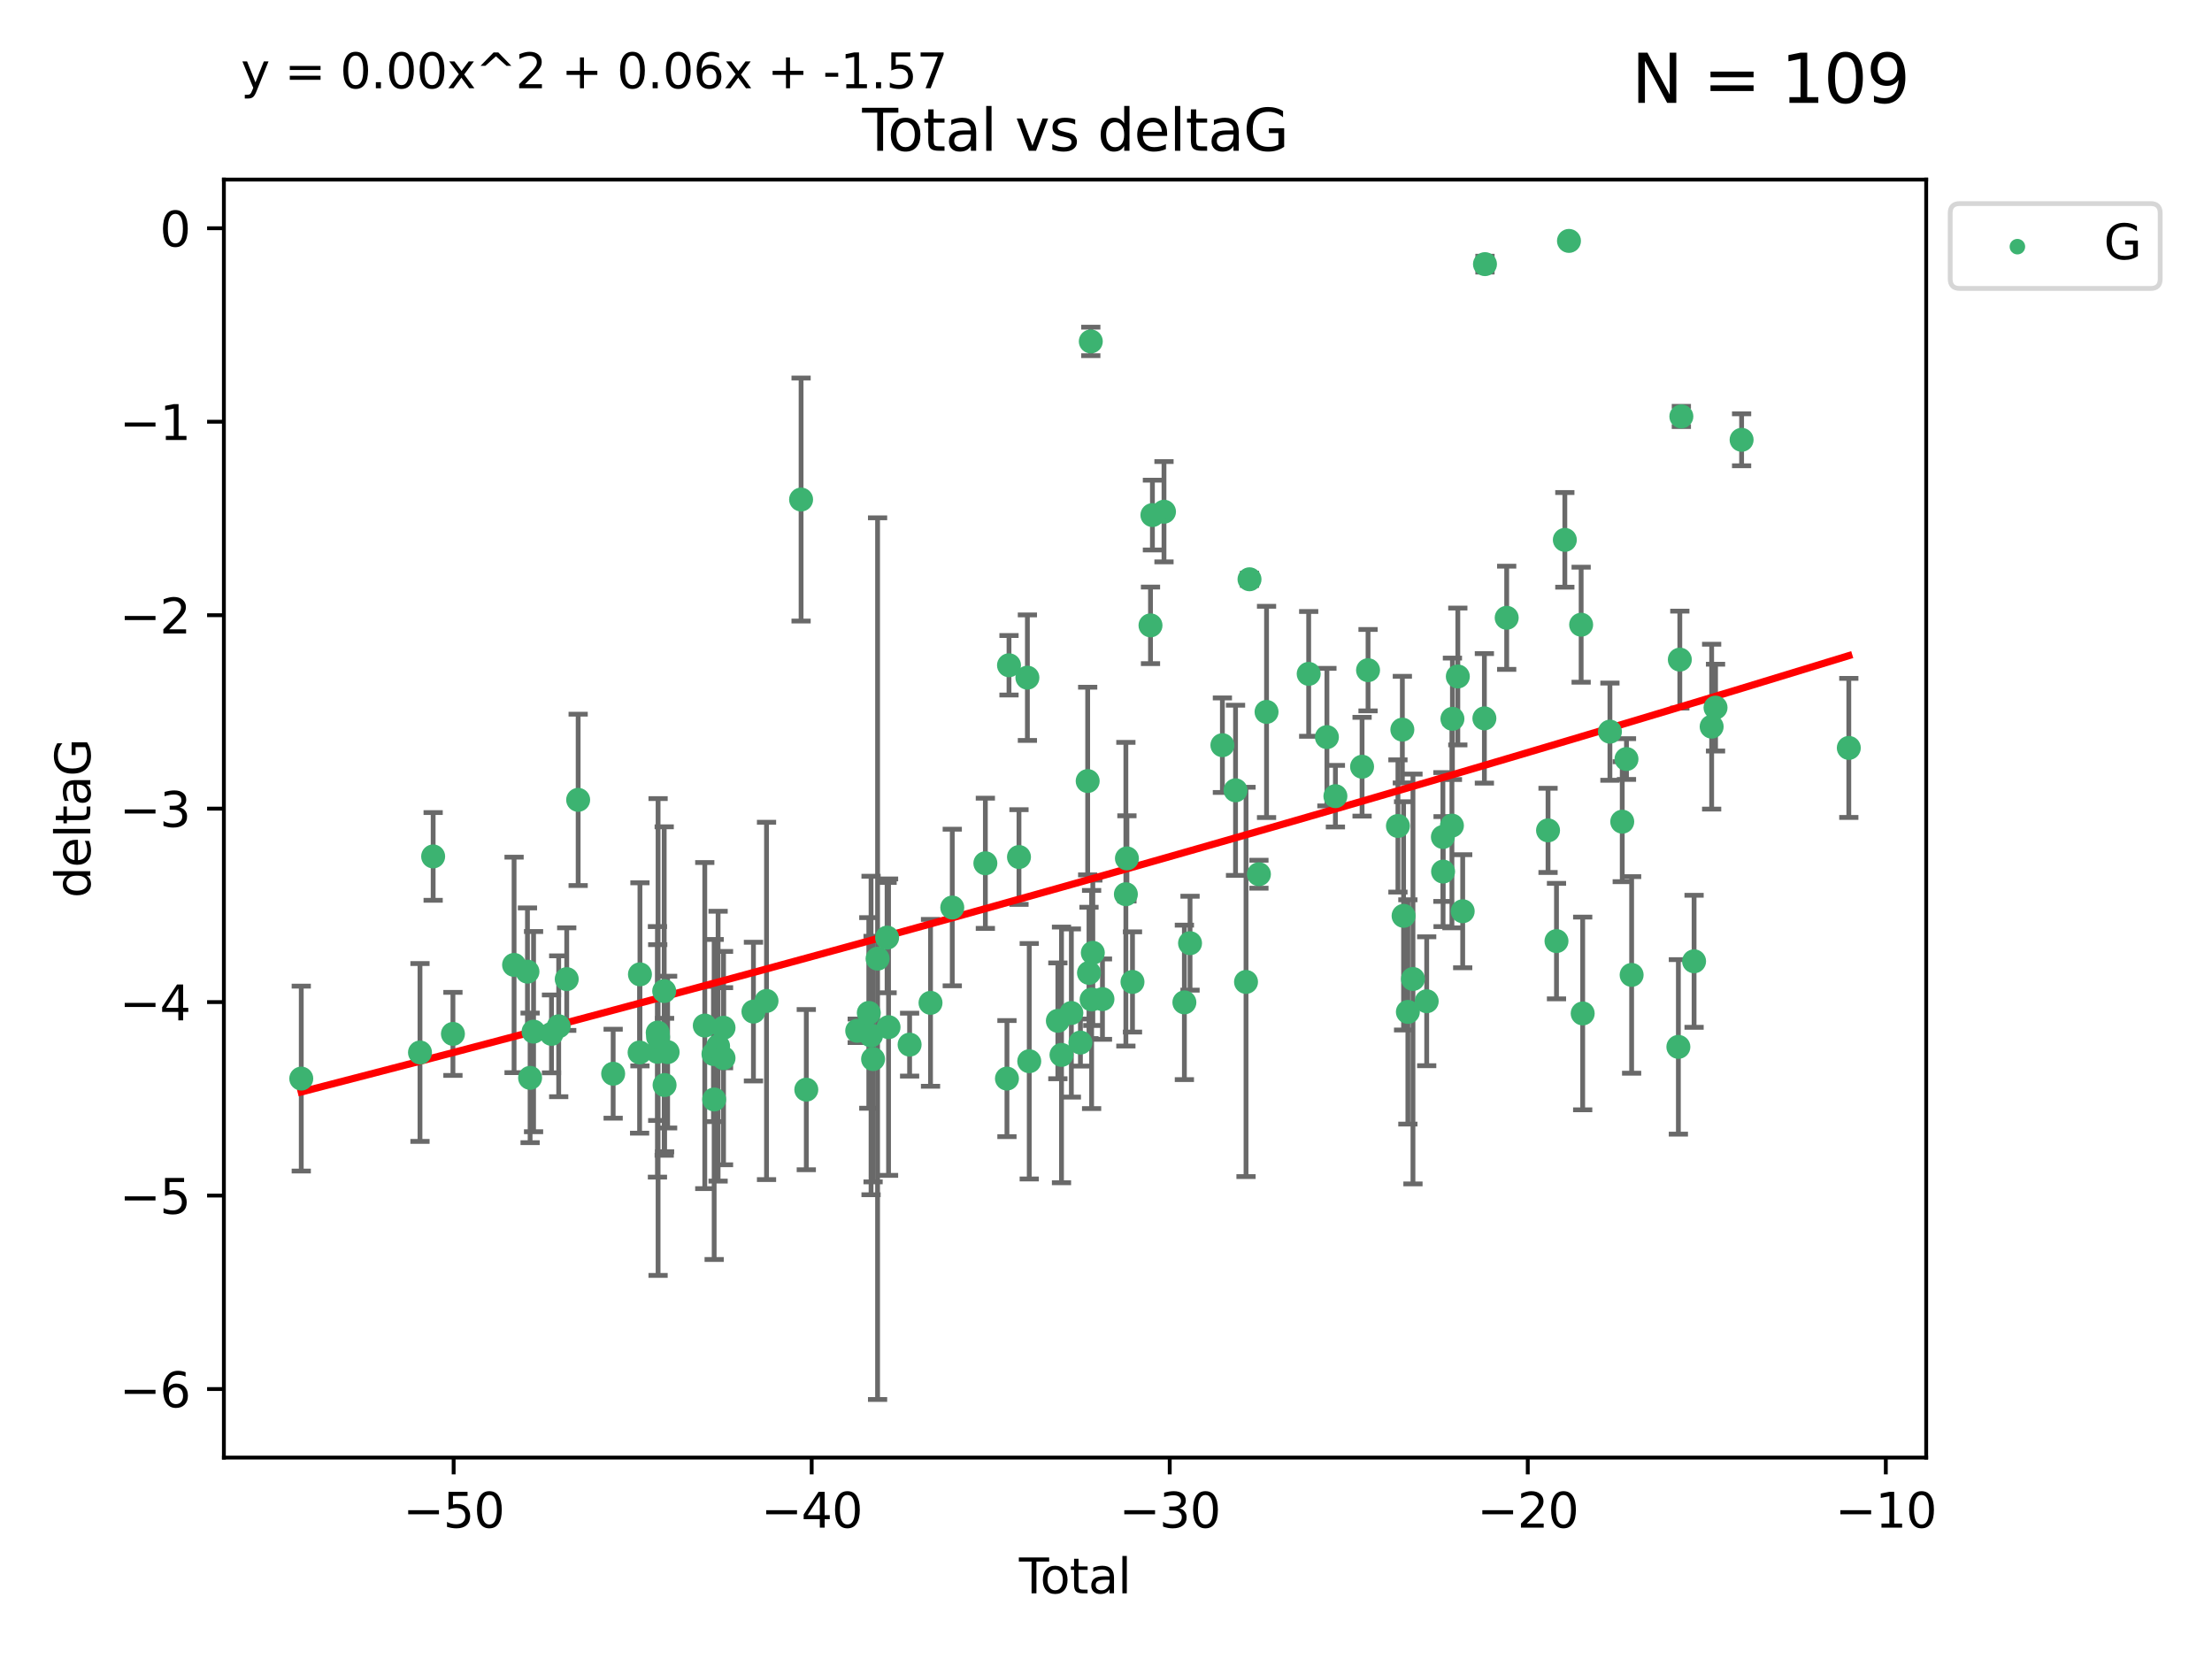 <?xml version="1.0" encoding="utf-8" standalone="no"?>
<!DOCTYPE svg PUBLIC "-//W3C//DTD SVG 1.1//EN"
  "http://www.w3.org/Graphics/SVG/1.1/DTD/svg11.dtd">
<svg xmlns:xlink="http://www.w3.org/1999/xlink" width="460.8pt" height="345.6pt" viewBox="0 0 460.8 345.6" xmlns="http://www.w3.org/2000/svg" version="1.1">
 <defs>
  <style type="text/css">*{stroke-linejoin: round; stroke-linecap: butt}</style>
 </defs>
 <g id="figure_1">
  <g id="patch_1">
   <path d="M 0 345.6 
L 460.8 345.6 
L 460.8 0 
L 0 0 
z
" style="fill: #ffffff"/>
  </g>
  <g id="axes_1">
   <g id="patch_2">
    <path d="M 46.64 303.64 
L 401.26 303.64 
L 401.26 37.411 
L 46.64 37.411 
z
" style="fill: #ffffff"/>
   </g>
   <g id="PathCollection_1">
    <defs>
     <path id="m4a2496c801" d="M 0 1.118 
C 0.297 1.118 0.581 1 0.791 0.791 
C 1 0.581 1.118 0.297 1.118 0 
C 1.118 -0.297 1 -0.581 0.791 -0.791 
C 0.581 -1 0.297 -1.118 0 -1.118 
C -0.297 -1.118 -0.581 -1 -0.791 -0.791 
C -1 -0.581 -1.118 -0.297 -1.118 0 
C -1.118 0.297 -1 0.581 -0.791 0.791 
C -0.581 1 -0.297 1.118 0 1.118 
z
" style="stroke: #3cb371"/>
    </defs>
    <g clip-path="url(#pd8b2d66a4b)">
     <use xlink:href="#m4a2496c801" x="62.759" y="224.69" style="fill: #3cb371; stroke: #3cb371"/>
     <use xlink:href="#m4a2496c801" x="87.491" y="219.25" style="fill: #3cb371; stroke: #3cb371"/>
     <use xlink:href="#m4a2496c801" x="90.233" y="178.41" style="fill: #3cb371; stroke: #3cb371"/>
     <use xlink:href="#m4a2496c801" x="94.354" y="215.378" style="fill: #3cb371; stroke: #3cb371"/>
     <use xlink:href="#m4a2496c801" x="107.092" y="201.007" style="fill: #3cb371; stroke: #3cb371"/>
     <use xlink:href="#m4a2496c801" x="109.879" y="202.412" style="fill: #3cb371; stroke: #3cb371"/>
     <use xlink:href="#m4a2496c801" x="110.43" y="224.538" style="fill: #3cb371; stroke: #3cb371"/>
     <use xlink:href="#m4a2496c801" x="111.151" y="214.904" style="fill: #3cb371; stroke: #3cb371"/>
     <use xlink:href="#m4a2496c801" x="114.885" y="215.377" style="fill: #3cb371; stroke: #3cb371"/>
     <use xlink:href="#m4a2496c801" x="116.388" y="213.795" style="fill: #3cb371; stroke: #3cb371"/>
     <use xlink:href="#m4a2496c801" x="118.06" y="203.97" style="fill: #3cb371; stroke: #3cb371"/>
     <use xlink:href="#m4a2496c801" x="120.44" y="166.625" style="fill: #3cb371; stroke: #3cb371"/>
     <use xlink:href="#m4a2496c801" x="127.732" y="223.675" style="fill: #3cb371; stroke: #3cb371"/>
     <use xlink:href="#m4a2496c801" x="133.241" y="219.248" style="fill: #3cb371; stroke: #3cb371"/>
     <use xlink:href="#m4a2496c801" x="133.313" y="202.973" style="fill: #3cb371; stroke: #3cb371"/>
     <use xlink:href="#m4a2496c801" x="136.959" y="219.117" style="fill: #3cb371; stroke: #3cb371"/>
     <use xlink:href="#m4a2496c801" x="137.015" y="215.103" style="fill: #3cb371; stroke: #3cb371"/>
     <use xlink:href="#m4a2496c801" x="137.091" y="216.027" style="fill: #3cb371; stroke: #3cb371"/>
     <use xlink:href="#m4a2496c801" x="138.366" y="206.453" style="fill: #3cb371; stroke: #3cb371"/>
     <use xlink:href="#m4a2496c801" x="138.445" y="226.033" style="fill: #3cb371; stroke: #3cb371"/>
     <use xlink:href="#m4a2496c801" x="139.078" y="219.172" style="fill: #3cb371; stroke: #3cb371"/>
     <use xlink:href="#m4a2496c801" x="146.818" y="213.643" style="fill: #3cb371; stroke: #3cb371"/>
     <use xlink:href="#m4a2496c801" x="148.628" y="219.571" style="fill: #3cb371; stroke: #3cb371"/>
     <use xlink:href="#m4a2496c801" x="148.774" y="229.041" style="fill: #3cb371; stroke: #3cb371"/>
     <use xlink:href="#m4a2496c801" x="149.594" y="217.936" style="fill: #3cb371; stroke: #3cb371"/>
     <use xlink:href="#m4a2496c801" x="150.724" y="220.421" style="fill: #3cb371; stroke: #3cb371"/>
     <use xlink:href="#m4a2496c801" x="150.725" y="214.099" style="fill: #3cb371; stroke: #3cb371"/>
     <use xlink:href="#m4a2496c801" x="156.957" y="210.733" style="fill: #3cb371; stroke: #3cb371"/>
     <use xlink:href="#m4a2496c801" x="159.68" y="208.513" style="fill: #3cb371; stroke: #3cb371"/>
     <use xlink:href="#m4a2496c801" x="166.881" y="104.062" style="fill: #3cb371; stroke: #3cb371"/>
     <use xlink:href="#m4a2496c801" x="167.967" y="226.994" style="fill: #3cb371; stroke: #3cb371"/>
     <use xlink:href="#m4a2496c801" x="178.574" y="214.736" style="fill: #3cb371; stroke: #3cb371"/>
     <use xlink:href="#m4a2496c801" x="180.988" y="211.011" style="fill: #3cb371; stroke: #3cb371"/>
     <use xlink:href="#m4a2496c801" x="181.457" y="215.715" style="fill: #3cb371; stroke: #3cb371"/>
     <use xlink:href="#m4a2496c801" x="181.878" y="220.627" style="fill: #3cb371; stroke: #3cb371"/>
     <use xlink:href="#m4a2496c801" x="182.816" y="199.706" style="fill: #3cb371; stroke: #3cb371"/>
     <use xlink:href="#m4a2496c801" x="184.798" y="195.321" style="fill: #3cb371; stroke: #3cb371"/>
     <use xlink:href="#m4a2496c801" x="185.102" y="213.976" style="fill: #3cb371; stroke: #3cb371"/>
     <use xlink:href="#m4a2496c801" x="189.489" y="217.615" style="fill: #3cb371; stroke: #3cb371"/>
     <use xlink:href="#m4a2496c801" x="193.845" y="208.91" style="fill: #3cb371; stroke: #3cb371"/>
     <use xlink:href="#m4a2496c801" x="198.376" y="189.054" style="fill: #3cb371; stroke: #3cb371"/>
     <use xlink:href="#m4a2496c801" x="205.269" y="179.836" style="fill: #3cb371; stroke: #3cb371"/>
     <use xlink:href="#m4a2496c801" x="209.766" y="224.692" style="fill: #3cb371; stroke: #3cb371"/>
     <use xlink:href="#m4a2496c801" x="210.193" y="138.586" style="fill: #3cb371; stroke: #3cb371"/>
     <use xlink:href="#m4a2496c801" x="212.272" y="178.535" style="fill: #3cb371; stroke: #3cb371"/>
     <use xlink:href="#m4a2496c801" x="214.026" y="141.169" style="fill: #3cb371; stroke: #3cb371"/>
     <use xlink:href="#m4a2496c801" x="214.411" y="221.075" style="fill: #3cb371; stroke: #3cb371"/>
     <use xlink:href="#m4a2496c801" x="220.371" y="212.658" style="fill: #3cb371; stroke: #3cb371"/>
     <use xlink:href="#m4a2496c801" x="221.13" y="219.754" style="fill: #3cb371; stroke: #3cb371"/>
     <use xlink:href="#m4a2496c801" x="223.184" y="211.028" style="fill: #3cb371; stroke: #3cb371"/>
     <use xlink:href="#m4a2496c801" x="225.073" y="217.186" style="fill: #3cb371; stroke: #3cb371"/>
     <use xlink:href="#m4a2496c801" x="226.584" y="162.707" style="fill: #3cb371; stroke: #3cb371"/>
     <use xlink:href="#m4a2496c801" x="226.857" y="202.673" style="fill: #3cb371; stroke: #3cb371"/>
     <use xlink:href="#m4a2496c801" x="227.233" y="71.124" style="fill: #3cb371; stroke: #3cb371"/>
     <use xlink:href="#m4a2496c801" x="227.402" y="208.213" style="fill: #3cb371; stroke: #3cb371"/>
     <use xlink:href="#m4a2496c801" x="227.655" y="198.486" style="fill: #3cb371; stroke: #3cb371"/>
     <use xlink:href="#m4a2496c801" x="229.663" y="208.135" style="fill: #3cb371; stroke: #3cb371"/>
     <use xlink:href="#m4a2496c801" x="234.541" y="186.282" style="fill: #3cb371; stroke: #3cb371"/>
     <use xlink:href="#m4a2496c801" x="234.758" y="178.821" style="fill: #3cb371; stroke: #3cb371"/>
     <use xlink:href="#m4a2496c801" x="235.918" y="204.556" style="fill: #3cb371; stroke: #3cb371"/>
     <use xlink:href="#m4a2496c801" x="239.67" y="130.275" style="fill: #3cb371; stroke: #3cb371"/>
     <use xlink:href="#m4a2496c801" x="240.07" y="107.299" style="fill: #3cb371; stroke: #3cb371"/>
     <use xlink:href="#m4a2496c801" x="242.481" y="106.6" style="fill: #3cb371; stroke: #3cb371"/>
     <use xlink:href="#m4a2496c801" x="246.728" y="208.813" style="fill: #3cb371; stroke: #3cb371"/>
     <use xlink:href="#m4a2496c801" x="247.907" y="196.485" style="fill: #3cb371; stroke: #3cb371"/>
     <use xlink:href="#m4a2496c801" x="254.647" y="155.236" style="fill: #3cb371; stroke: #3cb371"/>
     <use xlink:href="#m4a2496c801" x="257.385" y="164.637" style="fill: #3cb371; stroke: #3cb371"/>
     <use xlink:href="#m4a2496c801" x="259.569" y="204.555" style="fill: #3cb371; stroke: #3cb371"/>
     <use xlink:href="#m4a2496c801" x="260.295" y="120.674" style="fill: #3cb371; stroke: #3cb371"/>
     <use xlink:href="#m4a2496c801" x="262.256" y="182.113" style="fill: #3cb371; stroke: #3cb371"/>
     <use xlink:href="#m4a2496c801" x="263.845" y="148.305" style="fill: #3cb371; stroke: #3cb371"/>
     <use xlink:href="#m4a2496c801" x="272.624" y="140.38" style="fill: #3cb371; stroke: #3cb371"/>
     <use xlink:href="#m4a2496c801" x="276.42" y="153.556" style="fill: #3cb371; stroke: #3cb371"/>
     <use xlink:href="#m4a2496c801" x="278.189" y="165.856" style="fill: #3cb371; stroke: #3cb371"/>
     <use xlink:href="#m4a2496c801" x="283.745" y="159.723" style="fill: #3cb371; stroke: #3cb371"/>
     <use xlink:href="#m4a2496c801" x="284.989" y="139.612" style="fill: #3cb371; stroke: #3cb371"/>
     <use xlink:href="#m4a2496c801" x="291.216" y="172.064" style="fill: #3cb371; stroke: #3cb371"/>
     <use xlink:href="#m4a2496c801" x="292.135" y="151.994" style="fill: #3cb371; stroke: #3cb371"/>
     <use xlink:href="#m4a2496c801" x="292.393" y="190.788" style="fill: #3cb371; stroke: #3cb371"/>
     <use xlink:href="#m4a2496c801" x="293.286" y="210.803" style="fill: #3cb371; stroke: #3cb371"/>
     <use xlink:href="#m4a2496c801" x="294.346" y="203.939" style="fill: #3cb371; stroke: #3cb371"/>
     <use xlink:href="#m4a2496c801" x="297.208" y="208.579" style="fill: #3cb371; stroke: #3cb371"/>
     <use xlink:href="#m4a2496c801" x="300.582" y="174.361" style="fill: #3cb371; stroke: #3cb371"/>
     <use xlink:href="#m4a2496c801" x="300.621" y="181.565" style="fill: #3cb371; stroke: #3cb371"/>
     <use xlink:href="#m4a2496c801" x="302.463" y="171.987" style="fill: #3cb371; stroke: #3cb371"/>
     <use xlink:href="#m4a2496c801" x="302.567" y="149.745" style="fill: #3cb371; stroke: #3cb371"/>
     <use xlink:href="#m4a2496c801" x="303.691" y="140.924" style="fill: #3cb371; stroke: #3cb371"/>
     <use xlink:href="#m4a2496c801" x="304.707" y="189.827" style="fill: #3cb371; stroke: #3cb371"/>
     <use xlink:href="#m4a2496c801" x="309.225" y="149.648" style="fill: #3cb371; stroke: #3cb371"/>
     <use xlink:href="#m4a2496c801" x="309.347" y="55.023" style="fill: #3cb371; stroke: #3cb371"/>
     <use xlink:href="#m4a2496c801" x="313.871" y="128.696" style="fill: #3cb371; stroke: #3cb371"/>
     <use xlink:href="#m4a2496c801" x="322.484" y="172.984" style="fill: #3cb371; stroke: #3cb371"/>
     <use xlink:href="#m4a2496c801" x="324.245" y="196.048" style="fill: #3cb371; stroke: #3cb371"/>
     <use xlink:href="#m4a2496c801" x="325.984" y="112.465" style="fill: #3cb371; stroke: #3cb371"/>
     <use xlink:href="#m4a2496c801" x="326.845" y="50.185" style="fill: #3cb371; stroke: #3cb371"/>
     <use xlink:href="#m4a2496c801" x="329.382" y="130.139" style="fill: #3cb371; stroke: #3cb371"/>
     <use xlink:href="#m4a2496c801" x="329.703" y="211.12" style="fill: #3cb371; stroke: #3cb371"/>
     <use xlink:href="#m4a2496c801" x="335.377" y="152.419" style="fill: #3cb371; stroke: #3cb371"/>
     <use xlink:href="#m4a2496c801" x="337.942" y="171.172" style="fill: #3cb371; stroke: #3cb371"/>
     <use xlink:href="#m4a2496c801" x="338.826" y="158.121" style="fill: #3cb371; stroke: #3cb371"/>
     <use xlink:href="#m4a2496c801" x="339.898" y="203.091" style="fill: #3cb371; stroke: #3cb371"/>
     <use xlink:href="#m4a2496c801" x="349.636" y="218.085" style="fill: #3cb371; stroke: #3cb371"/>
     <use xlink:href="#m4a2496c801" x="349.938" y="137.408" style="fill: #3cb371; stroke: #3cb371"/>
     <use xlink:href="#m4a2496c801" x="350.257" y="86.751" style="fill: #3cb371; stroke: #3cb371"/>
     <use xlink:href="#m4a2496c801" x="352.908" y="200.254" style="fill: #3cb371; stroke: #3cb371"/>
     <use xlink:href="#m4a2496c801" x="356.569" y="151.374" style="fill: #3cb371; stroke: #3cb371"/>
     <use xlink:href="#m4a2496c801" x="357.377" y="147.408" style="fill: #3cb371; stroke: #3cb371"/>
     <use xlink:href="#m4a2496c801" x="362.808" y="91.62" style="fill: #3cb371; stroke: #3cb371"/>
     <use xlink:href="#m4a2496c801" x="385.141" y="155.804" style="fill: #3cb371; stroke: #3cb371"/>
    </g>
   </g>
   <g id="matplotlib.axis_1">
    <g id="xtick_1">
     <g id="line2d_1">
      <defs>
       <path id="md6c9018ac5" d="M 0 0 
L 0 3.5 
" style="stroke: #000000; stroke-width: 0.8"/>
      </defs>
      <g>
       <use xlink:href="#md6c9018ac5" x="94.502" y="303.64" style="stroke: #000000; stroke-width: 0.8"/>
      </g>
     </g>
     <g id="text_1">
      <!-- −50 -->
      <g transform="translate(83.949 318.238)scale(0.1 -0.1)">
       <defs>
        <path id="DejaVuSans-2212" d="M 678 2272 
L 4684 2272 
L 4684 1741 
L 678 1741 
L 678 2272 
z
" transform="scale(0.016)"/>
        <path id="DejaVuSans-35" d="M 691 4666 
L 3169 4666 
L 3169 4134 
L 1269 4134 
L 1269 2991 
Q 1406 3038 1543 3061 
Q 1681 3084 1819 3084 
Q 2600 3084 3056 2656 
Q 3513 2228 3513 1497 
Q 3513 744 3044 326 
Q 2575 -91 1722 -91 
Q 1428 -91 1123 -41 
Q 819 9 494 109 
L 494 744 
Q 775 591 1075 516 
Q 1375 441 1709 441 
Q 2250 441 2565 725 
Q 2881 1009 2881 1497 
Q 2881 1984 2565 2268 
Q 2250 2553 1709 2553 
Q 1456 2553 1204 2497 
Q 953 2441 691 2322 
L 691 4666 
z
" transform="scale(0.016)"/>
        <path id="DejaVuSans-30" d="M 2034 4250 
Q 1547 4250 1301 3770 
Q 1056 3291 1056 2328 
Q 1056 1369 1301 889 
Q 1547 409 2034 409 
Q 2525 409 2770 889 
Q 3016 1369 3016 2328 
Q 3016 3291 2770 3770 
Q 2525 4250 2034 4250 
z
M 2034 4750 
Q 2819 4750 3233 4129 
Q 3647 3509 3647 2328 
Q 3647 1150 3233 529 
Q 2819 -91 2034 -91 
Q 1250 -91 836 529 
Q 422 1150 422 2328 
Q 422 3509 836 4129 
Q 1250 4750 2034 4750 
z
" transform="scale(0.016)"/>
       </defs>
       <use xlink:href="#DejaVuSans-2212"/>
       <use xlink:href="#DejaVuSans-35" x="83.789"/>
       <use xlink:href="#DejaVuSans-30" x="147.412"/>
      </g>
     </g>
    </g>
    <g id="xtick_2">
     <g id="line2d_2">
      <g>
       <use xlink:href="#md6c9018ac5" x="169.088" y="303.64" style="stroke: #000000; stroke-width: 0.8"/>
      </g>
     </g>
     <g id="text_2">
      <!-- −40 -->
      <g transform="translate(158.536 318.238)scale(0.1 -0.1)">
       <defs>
        <path id="DejaVuSans-34" d="M 2419 4116 
L 825 1625 
L 2419 1625 
L 2419 4116 
z
M 2253 4666 
L 3047 4666 
L 3047 1625 
L 3713 1625 
L 3713 1100 
L 3047 1100 
L 3047 0 
L 2419 0 
L 2419 1100 
L 313 1100 
L 313 1709 
L 2253 4666 
z
" transform="scale(0.016)"/>
       </defs>
       <use xlink:href="#DejaVuSans-2212"/>
       <use xlink:href="#DejaVuSans-34" x="83.789"/>
       <use xlink:href="#DejaVuSans-30" x="147.412"/>
      </g>
     </g>
    </g>
    <g id="xtick_3">
     <g id="line2d_3">
      <g>
       <use xlink:href="#md6c9018ac5" x="243.675" y="303.64" style="stroke: #000000; stroke-width: 0.8"/>
      </g>
     </g>
     <g id="text_3">
      <!-- −30 -->
      <g transform="translate(233.123 318.238)scale(0.1 -0.1)">
       <defs>
        <path id="DejaVuSans-33" d="M 2597 2516 
Q 3050 2419 3304 2112 
Q 3559 1806 3559 1356 
Q 3559 666 3084 287 
Q 2609 -91 1734 -91 
Q 1441 -91 1130 -33 
Q 819 25 488 141 
L 488 750 
Q 750 597 1062 519 
Q 1375 441 1716 441 
Q 2309 441 2620 675 
Q 2931 909 2931 1356 
Q 2931 1769 2642 2001 
Q 2353 2234 1838 2234 
L 1294 2234 
L 1294 2753 
L 1863 2753 
Q 2328 2753 2575 2939 
Q 2822 3125 2822 3475 
Q 2822 3834 2567 4026 
Q 2313 4219 1838 4219 
Q 1578 4219 1281 4162 
Q 984 4106 628 3988 
L 628 4550 
Q 988 4650 1302 4700 
Q 1616 4750 1894 4750 
Q 2613 4750 3031 4423 
Q 3450 4097 3450 3541 
Q 3450 3153 3228 2886 
Q 3006 2619 2597 2516 
z
" transform="scale(0.016)"/>
       </defs>
       <use xlink:href="#DejaVuSans-2212"/>
       <use xlink:href="#DejaVuSans-33" x="83.789"/>
       <use xlink:href="#DejaVuSans-30" x="147.412"/>
      </g>
     </g>
    </g>
    <g id="xtick_4">
     <g id="line2d_4">
      <g>
       <use xlink:href="#md6c9018ac5" x="318.262" y="303.64" style="stroke: #000000; stroke-width: 0.8"/>
      </g>
     </g>
     <g id="text_4">
      <!-- −20 -->
      <g transform="translate(307.71 318.238)scale(0.1 -0.1)">
       <defs>
        <path id="DejaVuSans-32" d="M 1228 531 
L 3431 531 
L 3431 0 
L 469 0 
L 469 531 
Q 828 903 1448 1529 
Q 2069 2156 2228 2338 
Q 2531 2678 2651 2914 
Q 2772 3150 2772 3378 
Q 2772 3750 2511 3984 
Q 2250 4219 1831 4219 
Q 1534 4219 1204 4116 
Q 875 4013 500 3803 
L 500 4441 
Q 881 4594 1212 4672 
Q 1544 4750 1819 4750 
Q 2544 4750 2975 4387 
Q 3406 4025 3406 3419 
Q 3406 3131 3298 2873 
Q 3191 2616 2906 2266 
Q 2828 2175 2409 1742 
Q 1991 1309 1228 531 
z
" transform="scale(0.016)"/>
       </defs>
       <use xlink:href="#DejaVuSans-2212"/>
       <use xlink:href="#DejaVuSans-32" x="83.789"/>
       <use xlink:href="#DejaVuSans-30" x="147.412"/>
      </g>
     </g>
    </g>
    <g id="xtick_5">
     <g id="line2d_5">
      <g>
       <use xlink:href="#md6c9018ac5" x="392.849" y="303.64" style="stroke: #000000; stroke-width: 0.8"/>
      </g>
     </g>
     <g id="text_5">
      <!-- −10 -->
      <g transform="translate(382.296 318.238)scale(0.1 -0.1)">
       <defs>
        <path id="DejaVuSans-31" d="M 794 531 
L 1825 531 
L 1825 4091 
L 703 3866 
L 703 4441 
L 1819 4666 
L 2450 4666 
L 2450 531 
L 3481 531 
L 3481 0 
L 794 0 
L 794 531 
z
" transform="scale(0.016)"/>
       </defs>
       <use xlink:href="#DejaVuSans-2212"/>
       <use xlink:href="#DejaVuSans-31" x="83.789"/>
       <use xlink:href="#DejaVuSans-30" x="147.412"/>
      </g>
     </g>
    </g>
    <g id="text_6">
     <!-- Total -->
     <g transform="translate(212.273 331.917)scale(0.1 -0.1)">
      <defs>
       <path id="DejaVuSans-54" d="M -19 4666 
L 3928 4666 
L 3928 4134 
L 2272 4134 
L 2272 0 
L 1638 0 
L 1638 4134 
L -19 4134 
L -19 4666 
z
" transform="scale(0.016)"/>
       <path id="DejaVuSans-6f" d="M 1959 3097 
Q 1497 3097 1228 2736 
Q 959 2375 959 1747 
Q 959 1119 1226 758 
Q 1494 397 1959 397 
Q 2419 397 2687 759 
Q 2956 1122 2956 1747 
Q 2956 2369 2687 2733 
Q 2419 3097 1959 3097 
z
M 1959 3584 
Q 2709 3584 3137 3096 
Q 3566 2609 3566 1747 
Q 3566 888 3137 398 
Q 2709 -91 1959 -91 
Q 1206 -91 779 398 
Q 353 888 353 1747 
Q 353 2609 779 3096 
Q 1206 3584 1959 3584 
z
" transform="scale(0.016)"/>
       <path id="DejaVuSans-74" d="M 1172 4494 
L 1172 3500 
L 2356 3500 
L 2356 3053 
L 1172 3053 
L 1172 1153 
Q 1172 725 1289 603 
Q 1406 481 1766 481 
L 2356 481 
L 2356 0 
L 1766 0 
Q 1100 0 847 248 
Q 594 497 594 1153 
L 594 3053 
L 172 3053 
L 172 3500 
L 594 3500 
L 594 4494 
L 1172 4494 
z
" transform="scale(0.016)"/>
       <path id="DejaVuSans-61" d="M 2194 1759 
Q 1497 1759 1228 1600 
Q 959 1441 959 1056 
Q 959 750 1161 570 
Q 1363 391 1709 391 
Q 2188 391 2477 730 
Q 2766 1069 2766 1631 
L 2766 1759 
L 2194 1759 
z
M 3341 1997 
L 3341 0 
L 2766 0 
L 2766 531 
Q 2569 213 2275 61 
Q 1981 -91 1556 -91 
Q 1019 -91 701 211 
Q 384 513 384 1019 
Q 384 1609 779 1909 
Q 1175 2209 1959 2209 
L 2766 2209 
L 2766 2266 
Q 2766 2663 2505 2880 
Q 2244 3097 1772 3097 
Q 1472 3097 1187 3025 
Q 903 2953 641 2809 
L 641 3341 
Q 956 3463 1253 3523 
Q 1550 3584 1831 3584 
Q 2591 3584 2966 3190 
Q 3341 2797 3341 1997 
z
" transform="scale(0.016)"/>
       <path id="DejaVuSans-6c" d="M 603 4863 
L 1178 4863 
L 1178 0 
L 603 0 
L 603 4863 
z
" transform="scale(0.016)"/>
      </defs>
      <use xlink:href="#DejaVuSans-54"/>
      <use xlink:href="#DejaVuSans-6f" x="44.084"/>
      <use xlink:href="#DejaVuSans-74" x="105.266"/>
      <use xlink:href="#DejaVuSans-61" x="144.475"/>
      <use xlink:href="#DejaVuSans-6c" x="205.754"/>
     </g>
    </g>
   </g>
   <g id="matplotlib.axis_2">
    <g id="ytick_1">
     <g id="line2d_6">
      <defs>
       <path id="m6713ea1fe6" d="M 0 0 
L -3.5 0 
" style="stroke: #000000; stroke-width: 0.8"/>
      </defs>
      <g>
       <use xlink:href="#m6713ea1fe6" x="46.64" y="289.36" style="stroke: #000000; stroke-width: 0.8"/>
      </g>
     </g>
     <g id="text_7">
      <!-- −6 -->
      <g transform="translate(24.898 293.159)scale(0.1 -0.1)">
       <defs>
        <path id="DejaVuSans-36" d="M 2113 2584 
Q 1688 2584 1439 2293 
Q 1191 2003 1191 1497 
Q 1191 994 1439 701 
Q 1688 409 2113 409 
Q 2538 409 2786 701 
Q 3034 994 3034 1497 
Q 3034 2003 2786 2293 
Q 2538 2584 2113 2584 
z
M 3366 4563 
L 3366 3988 
Q 3128 4100 2886 4159 
Q 2644 4219 2406 4219 
Q 1781 4219 1451 3797 
Q 1122 3375 1075 2522 
Q 1259 2794 1537 2939 
Q 1816 3084 2150 3084 
Q 2853 3084 3261 2657 
Q 3669 2231 3669 1497 
Q 3669 778 3244 343 
Q 2819 -91 2113 -91 
Q 1303 -91 875 529 
Q 447 1150 447 2328 
Q 447 3434 972 4092 
Q 1497 4750 2381 4750 
Q 2619 4750 2861 4703 
Q 3103 4656 3366 4563 
z
" transform="scale(0.016)"/>
       </defs>
       <use xlink:href="#DejaVuSans-2212"/>
       <use xlink:href="#DejaVuSans-36" x="83.789"/>
      </g>
     </g>
    </g>
    <g id="ytick_2">
     <g id="line2d_7">
      <g>
       <use xlink:href="#m6713ea1fe6" x="46.64" y="249.059" style="stroke: #000000; stroke-width: 0.8"/>
      </g>
     </g>
     <g id="text_8">
      <!-- −5 -->
      <g transform="translate(24.898 252.858)scale(0.1 -0.1)">
       <use xlink:href="#DejaVuSans-2212"/>
       <use xlink:href="#DejaVuSans-35" x="83.789"/>
      </g>
     </g>
    </g>
    <g id="ytick_3">
     <g id="line2d_8">
      <g>
       <use xlink:href="#m6713ea1fe6" x="46.64" y="208.758" style="stroke: #000000; stroke-width: 0.8"/>
      </g>
     </g>
     <g id="text_9">
      <!-- −4 -->
      <g transform="translate(24.898 212.557)scale(0.1 -0.1)">
       <use xlink:href="#DejaVuSans-2212"/>
       <use xlink:href="#DejaVuSans-34" x="83.789"/>
      </g>
     </g>
    </g>
    <g id="ytick_4">
     <g id="line2d_9">
      <g>
       <use xlink:href="#m6713ea1fe6" x="46.64" y="168.457" style="stroke: #000000; stroke-width: 0.8"/>
      </g>
     </g>
     <g id="text_10">
      <!-- −3 -->
      <g transform="translate(24.898 172.256)scale(0.1 -0.1)">
       <use xlink:href="#DejaVuSans-2212"/>
       <use xlink:href="#DejaVuSans-33" x="83.789"/>
      </g>
     </g>
    </g>
    <g id="ytick_5">
     <g id="line2d_10">
      <g>
       <use xlink:href="#m6713ea1fe6" x="46.64" y="128.155" style="stroke: #000000; stroke-width: 0.8"/>
      </g>
     </g>
     <g id="text_11">
      <!-- −2 -->
      <g transform="translate(24.898 131.955)scale(0.1 -0.1)">
       <use xlink:href="#DejaVuSans-2212"/>
       <use xlink:href="#DejaVuSans-32" x="83.789"/>
      </g>
     </g>
    </g>
    <g id="ytick_6">
     <g id="line2d_11">
      <g>
       <use xlink:href="#m6713ea1fe6" x="46.64" y="87.854" style="stroke: #000000; stroke-width: 0.8"/>
      </g>
     </g>
     <g id="text_12">
      <!-- −1 -->
      <g transform="translate(24.898 91.653)scale(0.1 -0.1)">
       <use xlink:href="#DejaVuSans-2212"/>
       <use xlink:href="#DejaVuSans-31" x="83.789"/>
      </g>
     </g>
    </g>
    <g id="ytick_7">
     <g id="line2d_12">
      <g>
       <use xlink:href="#m6713ea1fe6" x="46.64" y="47.553" style="stroke: #000000; stroke-width: 0.8"/>
      </g>
     </g>
     <g id="text_13">
      <!-- 0 -->
      <g transform="translate(33.278 51.352)scale(0.1 -0.1)">
       <use xlink:href="#DejaVuSans-30"/>
      </g>
     </g>
    </g>
    <g id="text_14">
     <!-- deltaG -->
     <g transform="translate(18.818 187.064)rotate(-90)scale(0.1 -0.1)">
      <defs>
       <path id="DejaVuSans-64" d="M 2906 2969 
L 2906 4863 
L 3481 4863 
L 3481 0 
L 2906 0 
L 2906 525 
Q 2725 213 2448 61 
Q 2172 -91 1784 -91 
Q 1150 -91 751 415 
Q 353 922 353 1747 
Q 353 2572 751 3078 
Q 1150 3584 1784 3584 
Q 2172 3584 2448 3432 
Q 2725 3281 2906 2969 
z
M 947 1747 
Q 947 1113 1208 752 
Q 1469 391 1925 391 
Q 2381 391 2643 752 
Q 2906 1113 2906 1747 
Q 2906 2381 2643 2742 
Q 2381 3103 1925 3103 
Q 1469 3103 1208 2742 
Q 947 2381 947 1747 
z
" transform="scale(0.016)"/>
       <path id="DejaVuSans-65" d="M 3597 1894 
L 3597 1613 
L 953 1613 
Q 991 1019 1311 708 
Q 1631 397 2203 397 
Q 2534 397 2845 478 
Q 3156 559 3463 722 
L 3463 178 
Q 3153 47 2828 -22 
Q 2503 -91 2169 -91 
Q 1331 -91 842 396 
Q 353 884 353 1716 
Q 353 2575 817 3079 
Q 1281 3584 2069 3584 
Q 2775 3584 3186 3129 
Q 3597 2675 3597 1894 
z
M 3022 2063 
Q 3016 2534 2758 2815 
Q 2500 3097 2075 3097 
Q 1594 3097 1305 2825 
Q 1016 2553 972 2059 
L 3022 2063 
z
" transform="scale(0.016)"/>
       <path id="DejaVuSans-47" d="M 3809 666 
L 3809 1919 
L 2778 1919 
L 2778 2438 
L 4434 2438 
L 4434 434 
Q 4069 175 3628 42 
Q 3188 -91 2688 -91 
Q 1594 -91 976 548 
Q 359 1188 359 2328 
Q 359 3472 976 4111 
Q 1594 4750 2688 4750 
Q 3144 4750 3555 4637 
Q 3966 4525 4313 4306 
L 4313 3634 
Q 3963 3931 3569 4081 
Q 3175 4231 2741 4231 
Q 1884 4231 1454 3753 
Q 1025 3275 1025 2328 
Q 1025 1384 1454 906 
Q 1884 428 2741 428 
Q 3075 428 3337 486 
Q 3600 544 3809 666 
z
" transform="scale(0.016)"/>
      </defs>
      <use xlink:href="#DejaVuSans-64"/>
      <use xlink:href="#DejaVuSans-65" x="63.477"/>
      <use xlink:href="#DejaVuSans-6c" x="125"/>
      <use xlink:href="#DejaVuSans-74" x="152.783"/>
      <use xlink:href="#DejaVuSans-61" x="191.992"/>
      <use xlink:href="#DejaVuSans-47" x="253.271"/>
     </g>
    </g>
   </g>
   <g id="LineCollection_1">
    <path d="M 62.759 243.95 
L 62.759 205.43 
" clip-path="url(#pd8b2d66a4b)" style="fill: none; stroke: #696969"/>
    <path d="M 87.491 237.773 
L 87.491 200.726 
" clip-path="url(#pd8b2d66a4b)" style="fill: none; stroke: #696969"/>
    <path d="M 90.233 187.546 
L 90.233 169.274 
" clip-path="url(#pd8b2d66a4b)" style="fill: none; stroke: #696969"/>
    <path d="M 94.354 224.03 
L 94.354 206.726 
" clip-path="url(#pd8b2d66a4b)" style="fill: none; stroke: #696969"/>
    <path d="M 107.092 223.454 
L 107.092 178.56 
" clip-path="url(#pd8b2d66a4b)" style="fill: none; stroke: #696969"/>
    <path d="M 109.879 215.686 
L 109.879 189.137 
" clip-path="url(#pd8b2d66a4b)" style="fill: none; stroke: #696969"/>
    <path d="M 110.43 238.039 
L 110.43 211.036 
" clip-path="url(#pd8b2d66a4b)" style="fill: none; stroke: #696969"/>
    <path d="M 111.151 235.758 
L 111.151 194.05 
" clip-path="url(#pd8b2d66a4b)" style="fill: none; stroke: #696969"/>
    <path d="M 114.885 223.49 
L 114.885 207.264 
" clip-path="url(#pd8b2d66a4b)" style="fill: none; stroke: #696969"/>
    <path d="M 116.388 228.468 
L 116.388 199.122 
" clip-path="url(#pd8b2d66a4b)" style="fill: none; stroke: #696969"/>
    <path d="M 118.06 214.654 
L 118.06 193.286 
" clip-path="url(#pd8b2d66a4b)" style="fill: none; stroke: #696969"/>
    <path d="M 120.44 184.475 
L 120.44 148.775 
" clip-path="url(#pd8b2d66a4b)" style="fill: none; stroke: #696969"/>
    <path d="M 127.732 232.941 
L 127.732 214.409 
" clip-path="url(#pd8b2d66a4b)" style="fill: none; stroke: #696969"/>
    <path d="M 133.241 236.055 
L 133.241 202.44 
" clip-path="url(#pd8b2d66a4b)" style="fill: none; stroke: #696969"/>
    <path d="M 133.313 222.047 
L 133.313 183.9 
" clip-path="url(#pd8b2d66a4b)" style="fill: none; stroke: #696969"/>
    <path d="M 136.959 245.215 
L 136.959 193.019 
" clip-path="url(#pd8b2d66a4b)" style="fill: none; stroke: #696969"/>
    <path d="M 137.015 233.42 
L 137.015 196.786 
" clip-path="url(#pd8b2d66a4b)" style="fill: none; stroke: #696969"/>
    <path d="M 137.091 265.691 
L 137.091 166.364 
" clip-path="url(#pd8b2d66a4b)" style="fill: none; stroke: #696969"/>
    <path d="M 138.366 240.663 
L 138.366 172.243 
" clip-path="url(#pd8b2d66a4b)" style="fill: none; stroke: #696969"/>
    <path d="M 138.445 239.935 
L 138.445 212.13 
" clip-path="url(#pd8b2d66a4b)" style="fill: none; stroke: #696969"/>
    <path d="M 139.078 234.98 
L 139.078 203.364 
" clip-path="url(#pd8b2d66a4b)" style="fill: none; stroke: #696969"/>
    <path d="M 146.818 247.607 
L 146.818 179.678 
" clip-path="url(#pd8b2d66a4b)" style="fill: none; stroke: #696969"/>
    <path d="M 148.628 233.653 
L 148.628 205.49 
" clip-path="url(#pd8b2d66a4b)" style="fill: none; stroke: #696969"/>
    <path d="M 148.774 262.375 
L 148.774 195.707 
" clip-path="url(#pd8b2d66a4b)" style="fill: none; stroke: #696969"/>
    <path d="M 149.594 246.041 
L 149.594 189.831 
" clip-path="url(#pd8b2d66a4b)" style="fill: none; stroke: #696969"/>
    <path d="M 150.724 242.644 
L 150.724 198.198 
" clip-path="url(#pd8b2d66a4b)" style="fill: none; stroke: #696969"/>
    <path d="M 150.725 222.446 
L 150.725 205.751 
" clip-path="url(#pd8b2d66a4b)" style="fill: none; stroke: #696969"/>
    <path d="M 156.957 225.178 
L 156.957 196.288 
" clip-path="url(#pd8b2d66a4b)" style="fill: none; stroke: #696969"/>
    <path d="M 159.68 245.73 
L 159.68 171.297 
" clip-path="url(#pd8b2d66a4b)" style="fill: none; stroke: #696969"/>
    <path d="M 166.881 129.377 
L 166.881 78.748 
" clip-path="url(#pd8b2d66a4b)" style="fill: none; stroke: #696969"/>
    <path d="M 167.967 243.681 
L 167.967 210.307 
" clip-path="url(#pd8b2d66a4b)" style="fill: none; stroke: #696969"/>
    <path d="M 178.574 217.188 
L 178.574 212.284 
" clip-path="url(#pd8b2d66a4b)" style="fill: none; stroke: #696969"/>
    <path d="M 180.988 230.867 
L 180.988 191.154 
" clip-path="url(#pd8b2d66a4b)" style="fill: none; stroke: #696969"/>
    <path d="M 181.457 248.89 
L 181.457 182.54 
" clip-path="url(#pd8b2d66a4b)" style="fill: none; stroke: #696969"/>
    <path d="M 181.878 246.209 
L 181.878 195.044 
" clip-path="url(#pd8b2d66a4b)" style="fill: none; stroke: #696969"/>
    <path d="M 182.816 291.539 
L 182.816 107.874 
" clip-path="url(#pd8b2d66a4b)" style="fill: none; stroke: #696969"/>
    <path d="M 184.798 206.814 
L 184.798 183.828 
" clip-path="url(#pd8b2d66a4b)" style="fill: none; stroke: #696969"/>
    <path d="M 185.102 244.85 
L 185.102 183.101 
" clip-path="url(#pd8b2d66a4b)" style="fill: none; stroke: #696969"/>
    <path d="M 189.489 224.17 
L 189.489 211.061 
" clip-path="url(#pd8b2d66a4b)" style="fill: none; stroke: #696969"/>
    <path d="M 193.845 226.292 
L 193.845 191.529 
" clip-path="url(#pd8b2d66a4b)" style="fill: none; stroke: #696969"/>
    <path d="M 198.376 205.367 
L 198.376 172.741 
" clip-path="url(#pd8b2d66a4b)" style="fill: none; stroke: #696969"/>
    <path d="M 205.269 193.4 
L 205.269 166.272 
" clip-path="url(#pd8b2d66a4b)" style="fill: none; stroke: #696969"/>
    <path d="M 209.766 236.78 
L 209.766 212.604 
" clip-path="url(#pd8b2d66a4b)" style="fill: none; stroke: #696969"/>
    <path d="M 210.193 144.783 
L 210.193 132.39 
" clip-path="url(#pd8b2d66a4b)" style="fill: none; stroke: #696969"/>
    <path d="M 212.272 188.399 
L 212.272 168.67 
" clip-path="url(#pd8b2d66a4b)" style="fill: none; stroke: #696969"/>
    <path d="M 214.026 154.244 
L 214.026 128.095 
" clip-path="url(#pd8b2d66a4b)" style="fill: none; stroke: #696969"/>
    <path d="M 214.411 245.6 
L 214.411 196.55 
" clip-path="url(#pd8b2d66a4b)" style="fill: none; stroke: #696969"/>
    <path d="M 220.371 224.723 
L 220.371 200.594 
" clip-path="url(#pd8b2d66a4b)" style="fill: none; stroke: #696969"/>
    <path d="M 221.13 246.385 
L 221.13 193.124 
" clip-path="url(#pd8b2d66a4b)" style="fill: none; stroke: #696969"/>
    <path d="M 223.184 228.543 
L 223.184 193.512 
" clip-path="url(#pd8b2d66a4b)" style="fill: none; stroke: #696969"/>
    <path d="M 225.073 222.091 
L 225.073 212.28 
" clip-path="url(#pd8b2d66a4b)" style="fill: none; stroke: #696969"/>
    <path d="M 226.584 182.254 
L 226.584 143.16 
" clip-path="url(#pd8b2d66a4b)" style="fill: none; stroke: #696969"/>
    <path d="M 226.857 216.354 
L 226.857 188.993 
" clip-path="url(#pd8b2d66a4b)" style="fill: none; stroke: #696969"/>
    <path d="M 227.233 74.091 
L 227.233 68.158 
" clip-path="url(#pd8b2d66a4b)" style="fill: none; stroke: #696969"/>
    <path d="M 227.402 230.934 
L 227.402 185.492 
" clip-path="url(#pd8b2d66a4b)" style="fill: none; stroke: #696969"/>
    <path d="M 227.655 213.628 
L 227.655 183.343 
" clip-path="url(#pd8b2d66a4b)" style="fill: none; stroke: #696969"/>
    <path d="M 229.663 216.506 
L 229.663 199.764 
" clip-path="url(#pd8b2d66a4b)" style="fill: none; stroke: #696969"/>
    <path d="M 234.541 217.911 
L 234.541 154.653 
" clip-path="url(#pd8b2d66a4b)" style="fill: none; stroke: #696969"/>
    <path d="M 234.758 187.699 
L 234.758 169.943 
" clip-path="url(#pd8b2d66a4b)" style="fill: none; stroke: #696969"/>
    <path d="M 235.918 214.994 
L 235.918 194.119 
" clip-path="url(#pd8b2d66a4b)" style="fill: none; stroke: #696969"/>
    <path d="M 239.67 138.249 
L 239.67 122.3 
" clip-path="url(#pd8b2d66a4b)" style="fill: none; stroke: #696969"/>
    <path d="M 240.07 114.564 
L 240.07 100.033 
" clip-path="url(#pd8b2d66a4b)" style="fill: none; stroke: #696969"/>
    <path d="M 242.481 117.051 
L 242.481 96.15 
" clip-path="url(#pd8b2d66a4b)" style="fill: none; stroke: #696969"/>
    <path d="M 246.728 224.901 
L 246.728 192.726 
" clip-path="url(#pd8b2d66a4b)" style="fill: none; stroke: #696969"/>
    <path d="M 247.907 206.267 
L 247.907 186.704 
" clip-path="url(#pd8b2d66a4b)" style="fill: none; stroke: #696969"/>
    <path d="M 254.647 165.083 
L 254.647 145.39 
" clip-path="url(#pd8b2d66a4b)" style="fill: none; stroke: #696969"/>
    <path d="M 257.385 182.362 
L 257.385 146.912 
" clip-path="url(#pd8b2d66a4b)" style="fill: none; stroke: #696969"/>
    <path d="M 259.569 245.106 
L 259.569 164.004 
" clip-path="url(#pd8b2d66a4b)" style="fill: none; stroke: #696969"/>
    <path d="M 260.295 121.946 
L 260.295 119.402 
" clip-path="url(#pd8b2d66a4b)" style="fill: none; stroke: #696969"/>
    <path d="M 262.256 185.025 
L 262.256 179.2 
" clip-path="url(#pd8b2d66a4b)" style="fill: none; stroke: #696969"/>
    <path d="M 263.845 170.305 
L 263.845 126.304 
" clip-path="url(#pd8b2d66a4b)" style="fill: none; stroke: #696969"/>
    <path d="M 272.624 153.379 
L 272.624 127.381 
" clip-path="url(#pd8b2d66a4b)" style="fill: none; stroke: #696969"/>
    <path d="M 276.42 167.883 
L 276.42 139.229 
" clip-path="url(#pd8b2d66a4b)" style="fill: none; stroke: #696969"/>
    <path d="M 278.189 172.272 
L 278.189 159.439 
" clip-path="url(#pd8b2d66a4b)" style="fill: none; stroke: #696969"/>
    <path d="M 283.745 170.011 
L 283.745 149.436 
" clip-path="url(#pd8b2d66a4b)" style="fill: none; stroke: #696969"/>
    <path d="M 284.989 148.092 
L 284.989 131.131 
" clip-path="url(#pd8b2d66a4b)" style="fill: none; stroke: #696969"/>
    <path d="M 291.216 185.834 
L 291.216 158.293 
" clip-path="url(#pd8b2d66a4b)" style="fill: none; stroke: #696969"/>
    <path d="M 292.135 163.099 
L 292.135 140.889 
" clip-path="url(#pd8b2d66a4b)" style="fill: none; stroke: #696969"/>
    <path d="M 292.393 214.565 
L 292.393 167.011 
" clip-path="url(#pd8b2d66a4b)" style="fill: none; stroke: #696969"/>
    <path d="M 293.286 234.166 
L 293.286 187.44 
" clip-path="url(#pd8b2d66a4b)" style="fill: none; stroke: #696969"/>
    <path d="M 294.346 246.623 
L 294.346 161.254 
" clip-path="url(#pd8b2d66a4b)" style="fill: none; stroke: #696969"/>
    <path d="M 297.208 222.008 
L 297.208 195.151 
" clip-path="url(#pd8b2d66a4b)" style="fill: none; stroke: #696969"/>
    <path d="M 300.582 187.782 
L 300.582 160.94 
" clip-path="url(#pd8b2d66a4b)" style="fill: none; stroke: #696969"/>
    <path d="M 300.621 193.024 
L 300.621 170.107 
" clip-path="url(#pd8b2d66a4b)" style="fill: none; stroke: #696969"/>
    <path d="M 302.463 193.284 
L 302.463 150.691 
" clip-path="url(#pd8b2d66a4b)" style="fill: none; stroke: #696969"/>
    <path d="M 302.567 162.396 
L 302.567 137.094 
" clip-path="url(#pd8b2d66a4b)" style="fill: none; stroke: #696969"/>
    <path d="M 303.691 155.179 
L 303.691 126.668 
" clip-path="url(#pd8b2d66a4b)" style="fill: none; stroke: #696969"/>
    <path d="M 304.707 201.606 
L 304.707 178.048 
" clip-path="url(#pd8b2d66a4b)" style="fill: none; stroke: #696969"/>
    <path d="M 309.225 163.137 
L 309.225 136.159 
" clip-path="url(#pd8b2d66a4b)" style="fill: none; stroke: #696969"/>
    <path d="M 309.347 56.672 
L 309.347 53.374 
" clip-path="url(#pd8b2d66a4b)" style="fill: none; stroke: #696969"/>
    <path d="M 313.871 139.446 
L 313.871 117.947 
" clip-path="url(#pd8b2d66a4b)" style="fill: none; stroke: #696969"/>
    <path d="M 322.484 181.753 
L 322.484 164.215 
" clip-path="url(#pd8b2d66a4b)" style="fill: none; stroke: #696969"/>
    <path d="M 324.245 208.078 
L 324.245 184.019 
" clip-path="url(#pd8b2d66a4b)" style="fill: none; stroke: #696969"/>
    <path d="M 325.984 122.324 
L 325.984 102.606 
" clip-path="url(#pd8b2d66a4b)" style="fill: none; stroke: #696969"/>
    <path d="M 326.845 50.858 
L 326.845 49.513 
" clip-path="url(#pd8b2d66a4b)" style="fill: none; stroke: #696969"/>
    <path d="M 329.382 142.119 
L 329.382 118.159 
" clip-path="url(#pd8b2d66a4b)" style="fill: none; stroke: #696969"/>
    <path d="M 329.703 231.195 
L 329.703 191.046 
" clip-path="url(#pd8b2d66a4b)" style="fill: none; stroke: #696969"/>
    <path d="M 335.377 162.544 
L 335.377 142.294 
" clip-path="url(#pd8b2d66a4b)" style="fill: none; stroke: #696969"/>
    <path d="M 337.942 183.67 
L 337.942 158.675 
" clip-path="url(#pd8b2d66a4b)" style="fill: none; stroke: #696969"/>
    <path d="M 338.826 162.365 
L 338.826 153.876 
" clip-path="url(#pd8b2d66a4b)" style="fill: none; stroke: #696969"/>
    <path d="M 339.898 223.568 
L 339.898 182.614 
" clip-path="url(#pd8b2d66a4b)" style="fill: none; stroke: #696969"/>
    <path d="M 349.636 236.262 
L 349.636 199.908 
" clip-path="url(#pd8b2d66a4b)" style="fill: none; stroke: #696969"/>
    <path d="M 349.938 147.504 
L 349.938 127.313 
" clip-path="url(#pd8b2d66a4b)" style="fill: none; stroke: #696969"/>
    <path d="M 350.257 88.857 
L 350.257 84.644 
" clip-path="url(#pd8b2d66a4b)" style="fill: none; stroke: #696969"/>
    <path d="M 352.908 214.009 
L 352.908 186.499 
" clip-path="url(#pd8b2d66a4b)" style="fill: none; stroke: #696969"/>
    <path d="M 356.569 168.545 
L 356.569 134.202 
" clip-path="url(#pd8b2d66a4b)" style="fill: none; stroke: #696969"/>
    <path d="M 357.377 156.449 
L 357.377 138.367 
" clip-path="url(#pd8b2d66a4b)" style="fill: none; stroke: #696969"/>
    <path d="M 362.808 97.035 
L 362.808 86.204 
" clip-path="url(#pd8b2d66a4b)" style="fill: none; stroke: #696969"/>
    <path d="M 385.141 170.287 
L 385.141 141.321 
" clip-path="url(#pd8b2d66a4b)" style="fill: none; stroke: #696969"/>
   </g>
   <g id="line2d_13">
    <defs>
     <path id="mad760231ac" d="M 2 0 
L -2 -0 
" style="stroke: #696969"/>
    </defs>
    <g clip-path="url(#pd8b2d66a4b)">
     <use xlink:href="#mad760231ac" x="62.759" y="243.95" style="fill: #696969; stroke: #696969"/>
     <use xlink:href="#mad760231ac" x="87.491" y="237.773" style="fill: #696969; stroke: #696969"/>
     <use xlink:href="#mad760231ac" x="90.233" y="187.546" style="fill: #696969; stroke: #696969"/>
     <use xlink:href="#mad760231ac" x="94.354" y="224.03" style="fill: #696969; stroke: #696969"/>
     <use xlink:href="#mad760231ac" x="107.092" y="223.454" style="fill: #696969; stroke: #696969"/>
     <use xlink:href="#mad760231ac" x="109.879" y="215.686" style="fill: #696969; stroke: #696969"/>
     <use xlink:href="#mad760231ac" x="110.43" y="238.039" style="fill: #696969; stroke: #696969"/>
     <use xlink:href="#mad760231ac" x="111.151" y="235.758" style="fill: #696969; stroke: #696969"/>
     <use xlink:href="#mad760231ac" x="114.885" y="223.49" style="fill: #696969; stroke: #696969"/>
     <use xlink:href="#mad760231ac" x="116.388" y="228.468" style="fill: #696969; stroke: #696969"/>
     <use xlink:href="#mad760231ac" x="118.06" y="214.654" style="fill: #696969; stroke: #696969"/>
     <use xlink:href="#mad760231ac" x="120.44" y="184.475" style="fill: #696969; stroke: #696969"/>
     <use xlink:href="#mad760231ac" x="127.732" y="232.941" style="fill: #696969; stroke: #696969"/>
     <use xlink:href="#mad760231ac" x="133.241" y="236.055" style="fill: #696969; stroke: #696969"/>
     <use xlink:href="#mad760231ac" x="133.313" y="222.047" style="fill: #696969; stroke: #696969"/>
     <use xlink:href="#mad760231ac" x="136.959" y="245.215" style="fill: #696969; stroke: #696969"/>
     <use xlink:href="#mad760231ac" x="137.015" y="233.42" style="fill: #696969; stroke: #696969"/>
     <use xlink:href="#mad760231ac" x="137.091" y="265.691" style="fill: #696969; stroke: #696969"/>
     <use xlink:href="#mad760231ac" x="138.366" y="240.663" style="fill: #696969; stroke: #696969"/>
     <use xlink:href="#mad760231ac" x="138.445" y="239.935" style="fill: #696969; stroke: #696969"/>
     <use xlink:href="#mad760231ac" x="139.078" y="234.98" style="fill: #696969; stroke: #696969"/>
     <use xlink:href="#mad760231ac" x="146.818" y="247.607" style="fill: #696969; stroke: #696969"/>
     <use xlink:href="#mad760231ac" x="148.628" y="233.653" style="fill: #696969; stroke: #696969"/>
     <use xlink:href="#mad760231ac" x="148.774" y="262.375" style="fill: #696969; stroke: #696969"/>
     <use xlink:href="#mad760231ac" x="149.594" y="246.041" style="fill: #696969; stroke: #696969"/>
     <use xlink:href="#mad760231ac" x="150.724" y="242.644" style="fill: #696969; stroke: #696969"/>
     <use xlink:href="#mad760231ac" x="150.725" y="222.446" style="fill: #696969; stroke: #696969"/>
     <use xlink:href="#mad760231ac" x="156.957" y="225.178" style="fill: #696969; stroke: #696969"/>
     <use xlink:href="#mad760231ac" x="159.68" y="245.73" style="fill: #696969; stroke: #696969"/>
     <use xlink:href="#mad760231ac" x="166.881" y="129.377" style="fill: #696969; stroke: #696969"/>
     <use xlink:href="#mad760231ac" x="167.967" y="243.681" style="fill: #696969; stroke: #696969"/>
     <use xlink:href="#mad760231ac" x="178.574" y="217.188" style="fill: #696969; stroke: #696969"/>
     <use xlink:href="#mad760231ac" x="180.988" y="230.867" style="fill: #696969; stroke: #696969"/>
     <use xlink:href="#mad760231ac" x="181.457" y="248.89" style="fill: #696969; stroke: #696969"/>
     <use xlink:href="#mad760231ac" x="181.878" y="246.209" style="fill: #696969; stroke: #696969"/>
     <use xlink:href="#mad760231ac" x="182.816" y="291.539" style="fill: #696969; stroke: #696969"/>
     <use xlink:href="#mad760231ac" x="184.798" y="206.814" style="fill: #696969; stroke: #696969"/>
     <use xlink:href="#mad760231ac" x="185.102" y="244.85" style="fill: #696969; stroke: #696969"/>
     <use xlink:href="#mad760231ac" x="189.489" y="224.17" style="fill: #696969; stroke: #696969"/>
     <use xlink:href="#mad760231ac" x="193.845" y="226.292" style="fill: #696969; stroke: #696969"/>
     <use xlink:href="#mad760231ac" x="198.376" y="205.367" style="fill: #696969; stroke: #696969"/>
     <use xlink:href="#mad760231ac" x="205.269" y="193.4" style="fill: #696969; stroke: #696969"/>
     <use xlink:href="#mad760231ac" x="209.766" y="236.78" style="fill: #696969; stroke: #696969"/>
     <use xlink:href="#mad760231ac" x="210.193" y="144.783" style="fill: #696969; stroke: #696969"/>
     <use xlink:href="#mad760231ac" x="212.272" y="188.399" style="fill: #696969; stroke: #696969"/>
     <use xlink:href="#mad760231ac" x="214.026" y="154.244" style="fill: #696969; stroke: #696969"/>
     <use xlink:href="#mad760231ac" x="214.411" y="245.6" style="fill: #696969; stroke: #696969"/>
     <use xlink:href="#mad760231ac" x="220.371" y="224.723" style="fill: #696969; stroke: #696969"/>
     <use xlink:href="#mad760231ac" x="221.13" y="246.385" style="fill: #696969; stroke: #696969"/>
     <use xlink:href="#mad760231ac" x="223.184" y="228.543" style="fill: #696969; stroke: #696969"/>
     <use xlink:href="#mad760231ac" x="225.073" y="222.091" style="fill: #696969; stroke: #696969"/>
     <use xlink:href="#mad760231ac" x="226.584" y="182.254" style="fill: #696969; stroke: #696969"/>
     <use xlink:href="#mad760231ac" x="226.857" y="216.354" style="fill: #696969; stroke: #696969"/>
     <use xlink:href="#mad760231ac" x="227.233" y="74.091" style="fill: #696969; stroke: #696969"/>
     <use xlink:href="#mad760231ac" x="227.402" y="230.934" style="fill: #696969; stroke: #696969"/>
     <use xlink:href="#mad760231ac" x="227.655" y="213.628" style="fill: #696969; stroke: #696969"/>
     <use xlink:href="#mad760231ac" x="229.663" y="216.506" style="fill: #696969; stroke: #696969"/>
     <use xlink:href="#mad760231ac" x="234.541" y="217.911" style="fill: #696969; stroke: #696969"/>
     <use xlink:href="#mad760231ac" x="234.758" y="187.699" style="fill: #696969; stroke: #696969"/>
     <use xlink:href="#mad760231ac" x="235.918" y="214.994" style="fill: #696969; stroke: #696969"/>
     <use xlink:href="#mad760231ac" x="239.67" y="138.249" style="fill: #696969; stroke: #696969"/>
     <use xlink:href="#mad760231ac" x="240.07" y="114.564" style="fill: #696969; stroke: #696969"/>
     <use xlink:href="#mad760231ac" x="242.481" y="117.051" style="fill: #696969; stroke: #696969"/>
     <use xlink:href="#mad760231ac" x="246.728" y="224.901" style="fill: #696969; stroke: #696969"/>
     <use xlink:href="#mad760231ac" x="247.907" y="206.267" style="fill: #696969; stroke: #696969"/>
     <use xlink:href="#mad760231ac" x="254.647" y="165.083" style="fill: #696969; stroke: #696969"/>
     <use xlink:href="#mad760231ac" x="257.385" y="182.362" style="fill: #696969; stroke: #696969"/>
     <use xlink:href="#mad760231ac" x="259.569" y="245.106" style="fill: #696969; stroke: #696969"/>
     <use xlink:href="#mad760231ac" x="260.295" y="121.946" style="fill: #696969; stroke: #696969"/>
     <use xlink:href="#mad760231ac" x="262.256" y="185.025" style="fill: #696969; stroke: #696969"/>
     <use xlink:href="#mad760231ac" x="263.845" y="170.305" style="fill: #696969; stroke: #696969"/>
     <use xlink:href="#mad760231ac" x="272.624" y="153.379" style="fill: #696969; stroke: #696969"/>
     <use xlink:href="#mad760231ac" x="276.42" y="167.883" style="fill: #696969; stroke: #696969"/>
     <use xlink:href="#mad760231ac" x="278.189" y="172.272" style="fill: #696969; stroke: #696969"/>
     <use xlink:href="#mad760231ac" x="283.745" y="170.011" style="fill: #696969; stroke: #696969"/>
     <use xlink:href="#mad760231ac" x="284.989" y="148.092" style="fill: #696969; stroke: #696969"/>
     <use xlink:href="#mad760231ac" x="291.216" y="185.834" style="fill: #696969; stroke: #696969"/>
     <use xlink:href="#mad760231ac" x="292.135" y="163.099" style="fill: #696969; stroke: #696969"/>
     <use xlink:href="#mad760231ac" x="292.393" y="214.565" style="fill: #696969; stroke: #696969"/>
     <use xlink:href="#mad760231ac" x="293.286" y="234.166" style="fill: #696969; stroke: #696969"/>
     <use xlink:href="#mad760231ac" x="294.346" y="246.623" style="fill: #696969; stroke: #696969"/>
     <use xlink:href="#mad760231ac" x="297.208" y="222.008" style="fill: #696969; stroke: #696969"/>
     <use xlink:href="#mad760231ac" x="300.582" y="187.782" style="fill: #696969; stroke: #696969"/>
     <use xlink:href="#mad760231ac" x="300.621" y="193.024" style="fill: #696969; stroke: #696969"/>
     <use xlink:href="#mad760231ac" x="302.463" y="193.284" style="fill: #696969; stroke: #696969"/>
     <use xlink:href="#mad760231ac" x="302.567" y="162.396" style="fill: #696969; stroke: #696969"/>
     <use xlink:href="#mad760231ac" x="303.691" y="155.179" style="fill: #696969; stroke: #696969"/>
     <use xlink:href="#mad760231ac" x="304.707" y="201.606" style="fill: #696969; stroke: #696969"/>
     <use xlink:href="#mad760231ac" x="309.225" y="163.137" style="fill: #696969; stroke: #696969"/>
     <use xlink:href="#mad760231ac" x="309.347" y="56.672" style="fill: #696969; stroke: #696969"/>
     <use xlink:href="#mad760231ac" x="313.871" y="139.446" style="fill: #696969; stroke: #696969"/>
     <use xlink:href="#mad760231ac" x="322.484" y="181.753" style="fill: #696969; stroke: #696969"/>
     <use xlink:href="#mad760231ac" x="324.245" y="208.078" style="fill: #696969; stroke: #696969"/>
     <use xlink:href="#mad760231ac" x="325.984" y="122.324" style="fill: #696969; stroke: #696969"/>
     <use xlink:href="#mad760231ac" x="326.845" y="50.858" style="fill: #696969; stroke: #696969"/>
     <use xlink:href="#mad760231ac" x="329.382" y="142.119" style="fill: #696969; stroke: #696969"/>
     <use xlink:href="#mad760231ac" x="329.703" y="231.195" style="fill: #696969; stroke: #696969"/>
     <use xlink:href="#mad760231ac" x="335.377" y="162.544" style="fill: #696969; stroke: #696969"/>
     <use xlink:href="#mad760231ac" x="337.942" y="183.67" style="fill: #696969; stroke: #696969"/>
     <use xlink:href="#mad760231ac" x="338.826" y="162.365" style="fill: #696969; stroke: #696969"/>
     <use xlink:href="#mad760231ac" x="339.898" y="223.568" style="fill: #696969; stroke: #696969"/>
     <use xlink:href="#mad760231ac" x="349.636" y="236.262" style="fill: #696969; stroke: #696969"/>
     <use xlink:href="#mad760231ac" x="349.938" y="147.504" style="fill: #696969; stroke: #696969"/>
     <use xlink:href="#mad760231ac" x="350.257" y="88.857" style="fill: #696969; stroke: #696969"/>
     <use xlink:href="#mad760231ac" x="352.908" y="214.009" style="fill: #696969; stroke: #696969"/>
     <use xlink:href="#mad760231ac" x="356.569" y="168.545" style="fill: #696969; stroke: #696969"/>
     <use xlink:href="#mad760231ac" x="357.377" y="156.449" style="fill: #696969; stroke: #696969"/>
     <use xlink:href="#mad760231ac" x="362.808" y="97.035" style="fill: #696969; stroke: #696969"/>
     <use xlink:href="#mad760231ac" x="385.141" y="170.287" style="fill: #696969; stroke: #696969"/>
    </g>
   </g>
   <g id="line2d_14">
    <g clip-path="url(#pd8b2d66a4b)">
     <use xlink:href="#mad760231ac" x="62.759" y="205.43" style="fill: #696969; stroke: #696969"/>
     <use xlink:href="#mad760231ac" x="87.491" y="200.726" style="fill: #696969; stroke: #696969"/>
     <use xlink:href="#mad760231ac" x="90.233" y="169.274" style="fill: #696969; stroke: #696969"/>
     <use xlink:href="#mad760231ac" x="94.354" y="206.726" style="fill: #696969; stroke: #696969"/>
     <use xlink:href="#mad760231ac" x="107.092" y="178.56" style="fill: #696969; stroke: #696969"/>
     <use xlink:href="#mad760231ac" x="109.879" y="189.137" style="fill: #696969; stroke: #696969"/>
     <use xlink:href="#mad760231ac" x="110.43" y="211.036" style="fill: #696969; stroke: #696969"/>
     <use xlink:href="#mad760231ac" x="111.151" y="194.05" style="fill: #696969; stroke: #696969"/>
     <use xlink:href="#mad760231ac" x="114.885" y="207.264" style="fill: #696969; stroke: #696969"/>
     <use xlink:href="#mad760231ac" x="116.388" y="199.122" style="fill: #696969; stroke: #696969"/>
     <use xlink:href="#mad760231ac" x="118.06" y="193.286" style="fill: #696969; stroke: #696969"/>
     <use xlink:href="#mad760231ac" x="120.44" y="148.775" style="fill: #696969; stroke: #696969"/>
     <use xlink:href="#mad760231ac" x="127.732" y="214.409" style="fill: #696969; stroke: #696969"/>
     <use xlink:href="#mad760231ac" x="133.241" y="202.44" style="fill: #696969; stroke: #696969"/>
     <use xlink:href="#mad760231ac" x="133.313" y="183.9" style="fill: #696969; stroke: #696969"/>
     <use xlink:href="#mad760231ac" x="136.959" y="193.019" style="fill: #696969; stroke: #696969"/>
     <use xlink:href="#mad760231ac" x="137.015" y="196.786" style="fill: #696969; stroke: #696969"/>
     <use xlink:href="#mad760231ac" x="137.091" y="166.364" style="fill: #696969; stroke: #696969"/>
     <use xlink:href="#mad760231ac" x="138.366" y="172.243" style="fill: #696969; stroke: #696969"/>
     <use xlink:href="#mad760231ac" x="138.445" y="212.13" style="fill: #696969; stroke: #696969"/>
     <use xlink:href="#mad760231ac" x="139.078" y="203.364" style="fill: #696969; stroke: #696969"/>
     <use xlink:href="#mad760231ac" x="146.818" y="179.678" style="fill: #696969; stroke: #696969"/>
     <use xlink:href="#mad760231ac" x="148.628" y="205.49" style="fill: #696969; stroke: #696969"/>
     <use xlink:href="#mad760231ac" x="148.774" y="195.707" style="fill: #696969; stroke: #696969"/>
     <use xlink:href="#mad760231ac" x="149.594" y="189.831" style="fill: #696969; stroke: #696969"/>
     <use xlink:href="#mad760231ac" x="150.724" y="198.198" style="fill: #696969; stroke: #696969"/>
     <use xlink:href="#mad760231ac" x="150.725" y="205.751" style="fill: #696969; stroke: #696969"/>
     <use xlink:href="#mad760231ac" x="156.957" y="196.288" style="fill: #696969; stroke: #696969"/>
     <use xlink:href="#mad760231ac" x="159.68" y="171.297" style="fill: #696969; stroke: #696969"/>
     <use xlink:href="#mad760231ac" x="166.881" y="78.748" style="fill: #696969; stroke: #696969"/>
     <use xlink:href="#mad760231ac" x="167.967" y="210.307" style="fill: #696969; stroke: #696969"/>
     <use xlink:href="#mad760231ac" x="178.574" y="212.284" style="fill: #696969; stroke: #696969"/>
     <use xlink:href="#mad760231ac" x="180.988" y="191.154" style="fill: #696969; stroke: #696969"/>
     <use xlink:href="#mad760231ac" x="181.457" y="182.54" style="fill: #696969; stroke: #696969"/>
     <use xlink:href="#mad760231ac" x="181.878" y="195.044" style="fill: #696969; stroke: #696969"/>
     <use xlink:href="#mad760231ac" x="182.816" y="107.874" style="fill: #696969; stroke: #696969"/>
     <use xlink:href="#mad760231ac" x="184.798" y="183.828" style="fill: #696969; stroke: #696969"/>
     <use xlink:href="#mad760231ac" x="185.102" y="183.101" style="fill: #696969; stroke: #696969"/>
     <use xlink:href="#mad760231ac" x="189.489" y="211.061" style="fill: #696969; stroke: #696969"/>
     <use xlink:href="#mad760231ac" x="193.845" y="191.529" style="fill: #696969; stroke: #696969"/>
     <use xlink:href="#mad760231ac" x="198.376" y="172.741" style="fill: #696969; stroke: #696969"/>
     <use xlink:href="#mad760231ac" x="205.269" y="166.272" style="fill: #696969; stroke: #696969"/>
     <use xlink:href="#mad760231ac" x="209.766" y="212.604" style="fill: #696969; stroke: #696969"/>
     <use xlink:href="#mad760231ac" x="210.193" y="132.39" style="fill: #696969; stroke: #696969"/>
     <use xlink:href="#mad760231ac" x="212.272" y="168.67" style="fill: #696969; stroke: #696969"/>
     <use xlink:href="#mad760231ac" x="214.026" y="128.095" style="fill: #696969; stroke: #696969"/>
     <use xlink:href="#mad760231ac" x="214.411" y="196.55" style="fill: #696969; stroke: #696969"/>
     <use xlink:href="#mad760231ac" x="220.371" y="200.594" style="fill: #696969; stroke: #696969"/>
     <use xlink:href="#mad760231ac" x="221.13" y="193.124" style="fill: #696969; stroke: #696969"/>
     <use xlink:href="#mad760231ac" x="223.184" y="193.512" style="fill: #696969; stroke: #696969"/>
     <use xlink:href="#mad760231ac" x="225.073" y="212.28" style="fill: #696969; stroke: #696969"/>
     <use xlink:href="#mad760231ac" x="226.584" y="143.16" style="fill: #696969; stroke: #696969"/>
     <use xlink:href="#mad760231ac" x="226.857" y="188.993" style="fill: #696969; stroke: #696969"/>
     <use xlink:href="#mad760231ac" x="227.233" y="68.158" style="fill: #696969; stroke: #696969"/>
     <use xlink:href="#mad760231ac" x="227.402" y="185.492" style="fill: #696969; stroke: #696969"/>
     <use xlink:href="#mad760231ac" x="227.655" y="183.343" style="fill: #696969; stroke: #696969"/>
     <use xlink:href="#mad760231ac" x="229.663" y="199.764" style="fill: #696969; stroke: #696969"/>
     <use xlink:href="#mad760231ac" x="234.541" y="154.653" style="fill: #696969; stroke: #696969"/>
     <use xlink:href="#mad760231ac" x="234.758" y="169.943" style="fill: #696969; stroke: #696969"/>
     <use xlink:href="#mad760231ac" x="235.918" y="194.119" style="fill: #696969; stroke: #696969"/>
     <use xlink:href="#mad760231ac" x="239.67" y="122.3" style="fill: #696969; stroke: #696969"/>
     <use xlink:href="#mad760231ac" x="240.07" y="100.033" style="fill: #696969; stroke: #696969"/>
     <use xlink:href="#mad760231ac" x="242.481" y="96.15" style="fill: #696969; stroke: #696969"/>
     <use xlink:href="#mad760231ac" x="246.728" y="192.726" style="fill: #696969; stroke: #696969"/>
     <use xlink:href="#mad760231ac" x="247.907" y="186.704" style="fill: #696969; stroke: #696969"/>
     <use xlink:href="#mad760231ac" x="254.647" y="145.39" style="fill: #696969; stroke: #696969"/>
     <use xlink:href="#mad760231ac" x="257.385" y="146.912" style="fill: #696969; stroke: #696969"/>
     <use xlink:href="#mad760231ac" x="259.569" y="164.004" style="fill: #696969; stroke: #696969"/>
     <use xlink:href="#mad760231ac" x="260.295" y="119.402" style="fill: #696969; stroke: #696969"/>
     <use xlink:href="#mad760231ac" x="262.256" y="179.2" style="fill: #696969; stroke: #696969"/>
     <use xlink:href="#mad760231ac" x="263.845" y="126.304" style="fill: #696969; stroke: #696969"/>
     <use xlink:href="#mad760231ac" x="272.624" y="127.381" style="fill: #696969; stroke: #696969"/>
     <use xlink:href="#mad760231ac" x="276.42" y="139.229" style="fill: #696969; stroke: #696969"/>
     <use xlink:href="#mad760231ac" x="278.189" y="159.439" style="fill: #696969; stroke: #696969"/>
     <use xlink:href="#mad760231ac" x="283.745" y="149.436" style="fill: #696969; stroke: #696969"/>
     <use xlink:href="#mad760231ac" x="284.989" y="131.131" style="fill: #696969; stroke: #696969"/>
     <use xlink:href="#mad760231ac" x="291.216" y="158.293" style="fill: #696969; stroke: #696969"/>
     <use xlink:href="#mad760231ac" x="292.135" y="140.889" style="fill: #696969; stroke: #696969"/>
     <use xlink:href="#mad760231ac" x="292.393" y="167.011" style="fill: #696969; stroke: #696969"/>
     <use xlink:href="#mad760231ac" x="293.286" y="187.44" style="fill: #696969; stroke: #696969"/>
     <use xlink:href="#mad760231ac" x="294.346" y="161.254" style="fill: #696969; stroke: #696969"/>
     <use xlink:href="#mad760231ac" x="297.208" y="195.151" style="fill: #696969; stroke: #696969"/>
     <use xlink:href="#mad760231ac" x="300.582" y="160.94" style="fill: #696969; stroke: #696969"/>
     <use xlink:href="#mad760231ac" x="300.621" y="170.107" style="fill: #696969; stroke: #696969"/>
     <use xlink:href="#mad760231ac" x="302.463" y="150.691" style="fill: #696969; stroke: #696969"/>
     <use xlink:href="#mad760231ac" x="302.567" y="137.094" style="fill: #696969; stroke: #696969"/>
     <use xlink:href="#mad760231ac" x="303.691" y="126.668" style="fill: #696969; stroke: #696969"/>
     <use xlink:href="#mad760231ac" x="304.707" y="178.048" style="fill: #696969; stroke: #696969"/>
     <use xlink:href="#mad760231ac" x="309.225" y="136.159" style="fill: #696969; stroke: #696969"/>
     <use xlink:href="#mad760231ac" x="309.347" y="53.374" style="fill: #696969; stroke: #696969"/>
     <use xlink:href="#mad760231ac" x="313.871" y="117.947" style="fill: #696969; stroke: #696969"/>
     <use xlink:href="#mad760231ac" x="322.484" y="164.215" style="fill: #696969; stroke: #696969"/>
     <use xlink:href="#mad760231ac" x="324.245" y="184.019" style="fill: #696969; stroke: #696969"/>
     <use xlink:href="#mad760231ac" x="325.984" y="102.606" style="fill: #696969; stroke: #696969"/>
     <use xlink:href="#mad760231ac" x="326.845" y="49.513" style="fill: #696969; stroke: #696969"/>
     <use xlink:href="#mad760231ac" x="329.382" y="118.159" style="fill: #696969; stroke: #696969"/>
     <use xlink:href="#mad760231ac" x="329.703" y="191.046" style="fill: #696969; stroke: #696969"/>
     <use xlink:href="#mad760231ac" x="335.377" y="142.294" style="fill: #696969; stroke: #696969"/>
     <use xlink:href="#mad760231ac" x="337.942" y="158.675" style="fill: #696969; stroke: #696969"/>
     <use xlink:href="#mad760231ac" x="338.826" y="153.876" style="fill: #696969; stroke: #696969"/>
     <use xlink:href="#mad760231ac" x="339.898" y="182.614" style="fill: #696969; stroke: #696969"/>
     <use xlink:href="#mad760231ac" x="349.636" y="199.908" style="fill: #696969; stroke: #696969"/>
     <use xlink:href="#mad760231ac" x="349.938" y="127.313" style="fill: #696969; stroke: #696969"/>
     <use xlink:href="#mad760231ac" x="350.257" y="84.644" style="fill: #696969; stroke: #696969"/>
     <use xlink:href="#mad760231ac" x="352.908" y="186.499" style="fill: #696969; stroke: #696969"/>
     <use xlink:href="#mad760231ac" x="356.569" y="134.202" style="fill: #696969; stroke: #696969"/>
     <use xlink:href="#mad760231ac" x="357.377" y="138.367" style="fill: #696969; stroke: #696969"/>
     <use xlink:href="#mad760231ac" x="362.808" y="86.204" style="fill: #696969; stroke: #696969"/>
     <use xlink:href="#mad760231ac" x="385.141" y="141.321" style="fill: #696969; stroke: #696969"/>
    </g>
   </g>
   <g id="line2d_15">
    <path d="M 62.759 227.475 
L 87.491 221.072 
L 90.233 220.357 
L 94.354 219.279 
L 107.092 215.931 
L 109.879 215.195 
L 110.43 215.049 
L 111.151 214.859 
L 114.885 213.87 
L 116.388 213.472 
L 118.06 213.028 
L 120.44 212.396 
L 127.732 210.453 
L 133.241 208.979 
L 133.313 208.96 
L 136.959 207.982 
L 137.015 207.967 
L 137.091 207.947 
L 138.366 207.604 
L 138.445 207.583 
L 139.078 207.413 
L 146.818 205.328 
L 148.628 204.839 
L 148.774 204.8 
L 149.594 204.578 
L 150.724 204.272 
L 150.725 204.272 
L 156.957 202.583 
L 159.68 201.843 
L 166.881 199.88 
L 167.967 199.584 
L 178.574 196.676 
L 180.988 196.012 
L 181.457 195.883 
L 181.878 195.767 
L 182.816 195.509 
L 184.798 194.963 
L 185.102 194.879 
L 189.489 193.667 
L 193.845 192.461 
L 198.376 191.202 
L 205.269 189.283 
L 209.766 188.026 
L 210.193 187.907 
L 212.272 187.325 
L 214.026 186.833 
L 214.411 186.725 
L 220.371 185.051 
L 221.13 184.838 
L 223.184 184.259 
L 225.073 183.727 
L 226.584 183.3 
L 226.857 183.223 
L 227.233 183.117 
L 227.402 183.069 
L 227.655 182.998 
L 229.663 182.43 
L 234.541 181.048 
L 234.758 180.987 
L 235.918 180.658 
L 239.67 179.592 
L 240.07 179.478 
L 242.481 178.792 
L 246.728 177.581 
L 247.907 177.244 
L 254.647 175.316 
L 257.385 174.53 
L 259.569 173.903 
L 260.295 173.694 
L 262.256 173.13 
L 263.845 172.672 
L 272.624 170.137 
L 276.42 169.037 
L 278.189 168.523 
L 283.745 166.908 
L 284.989 166.546 
L 291.216 164.728 
L 292.135 164.459 
L 292.393 164.384 
L 293.286 164.123 
L 294.346 163.812 
L 297.208 162.974 
L 300.582 161.983 
L 300.621 161.972 
L 302.463 161.43 
L 302.567 161.4 
L 303.691 161.069 
L 304.707 160.77 
L 309.225 159.438 
L 309.347 159.402 
L 313.871 158.065 
L 322.484 155.511 
L 324.245 154.988 
L 325.984 154.47 
L 326.845 154.214 
L 329.382 153.457 
L 329.703 153.362 
L 335.377 151.666 
L 337.942 150.898 
L 338.826 150.633 
L 339.898 150.312 
L 349.636 147.384 
L 349.938 147.293 
L 350.257 147.197 
L 352.908 146.397 
L 356.569 145.291 
L 357.377 145.046 
L 362.808 143.401 
L 385.141 136.585 
" clip-path="url(#pd8b2d66a4b)" style="fill: none; stroke: #ff0000; stroke-width: 1.5; stroke-linecap: square"/>
   </g>
   <g id="line2d_16">
    <defs>
     <path id="m00084b2788" d="M 0 2 
C 0.53 2 1.039 1.789 1.414 1.414 
C 1.789 1.039 2 0.53 2 0 
C 2 -0.53 1.789 -1.039 1.414 -1.414 
C 1.039 -1.789 0.53 -2 0 -2 
C -0.53 -2 -1.039 -1.789 -1.414 -1.414 
C -1.789 -1.039 -2 -0.53 -2 0 
C -2 0.53 -1.789 1.039 -1.414 1.414 
C -1.039 1.789 -0.53 2 0 2 
z
" style="stroke: #3cb371"/>
    </defs>
    <g clip-path="url(#pd8b2d66a4b)">
     <use xlink:href="#m00084b2788" x="62.759" y="224.69" style="fill: #3cb371; stroke: #3cb371"/>
     <use xlink:href="#m00084b2788" x="87.491" y="219.25" style="fill: #3cb371; stroke: #3cb371"/>
     <use xlink:href="#m00084b2788" x="90.233" y="178.41" style="fill: #3cb371; stroke: #3cb371"/>
     <use xlink:href="#m00084b2788" x="94.354" y="215.378" style="fill: #3cb371; stroke: #3cb371"/>
     <use xlink:href="#m00084b2788" x="107.092" y="201.007" style="fill: #3cb371; stroke: #3cb371"/>
     <use xlink:href="#m00084b2788" x="109.879" y="202.412" style="fill: #3cb371; stroke: #3cb371"/>
     <use xlink:href="#m00084b2788" x="110.43" y="224.538" style="fill: #3cb371; stroke: #3cb371"/>
     <use xlink:href="#m00084b2788" x="111.151" y="214.904" style="fill: #3cb371; stroke: #3cb371"/>
     <use xlink:href="#m00084b2788" x="114.885" y="215.377" style="fill: #3cb371; stroke: #3cb371"/>
     <use xlink:href="#m00084b2788" x="116.388" y="213.795" style="fill: #3cb371; stroke: #3cb371"/>
     <use xlink:href="#m00084b2788" x="118.06" y="203.97" style="fill: #3cb371; stroke: #3cb371"/>
     <use xlink:href="#m00084b2788" x="120.44" y="166.625" style="fill: #3cb371; stroke: #3cb371"/>
     <use xlink:href="#m00084b2788" x="127.732" y="223.675" style="fill: #3cb371; stroke: #3cb371"/>
     <use xlink:href="#m00084b2788" x="133.241" y="219.248" style="fill: #3cb371; stroke: #3cb371"/>
     <use xlink:href="#m00084b2788" x="133.313" y="202.973" style="fill: #3cb371; stroke: #3cb371"/>
     <use xlink:href="#m00084b2788" x="136.959" y="219.117" style="fill: #3cb371; stroke: #3cb371"/>
     <use xlink:href="#m00084b2788" x="137.015" y="215.103" style="fill: #3cb371; stroke: #3cb371"/>
     <use xlink:href="#m00084b2788" x="137.091" y="216.027" style="fill: #3cb371; stroke: #3cb371"/>
     <use xlink:href="#m00084b2788" x="138.366" y="206.453" style="fill: #3cb371; stroke: #3cb371"/>
     <use xlink:href="#m00084b2788" x="138.445" y="226.033" style="fill: #3cb371; stroke: #3cb371"/>
     <use xlink:href="#m00084b2788" x="139.078" y="219.172" style="fill: #3cb371; stroke: #3cb371"/>
     <use xlink:href="#m00084b2788" x="146.818" y="213.643" style="fill: #3cb371; stroke: #3cb371"/>
     <use xlink:href="#m00084b2788" x="148.628" y="219.571" style="fill: #3cb371; stroke: #3cb371"/>
     <use xlink:href="#m00084b2788" x="148.774" y="229.041" style="fill: #3cb371; stroke: #3cb371"/>
     <use xlink:href="#m00084b2788" x="149.594" y="217.936" style="fill: #3cb371; stroke: #3cb371"/>
     <use xlink:href="#m00084b2788" x="150.724" y="220.421" style="fill: #3cb371; stroke: #3cb371"/>
     <use xlink:href="#m00084b2788" x="150.725" y="214.099" style="fill: #3cb371; stroke: #3cb371"/>
     <use xlink:href="#m00084b2788" x="156.957" y="210.733" style="fill: #3cb371; stroke: #3cb371"/>
     <use xlink:href="#m00084b2788" x="159.68" y="208.513" style="fill: #3cb371; stroke: #3cb371"/>
     <use xlink:href="#m00084b2788" x="166.881" y="104.062" style="fill: #3cb371; stroke: #3cb371"/>
     <use xlink:href="#m00084b2788" x="167.967" y="226.994" style="fill: #3cb371; stroke: #3cb371"/>
     <use xlink:href="#m00084b2788" x="178.574" y="214.736" style="fill: #3cb371; stroke: #3cb371"/>
     <use xlink:href="#m00084b2788" x="180.988" y="211.011" style="fill: #3cb371; stroke: #3cb371"/>
     <use xlink:href="#m00084b2788" x="181.457" y="215.715" style="fill: #3cb371; stroke: #3cb371"/>
     <use xlink:href="#m00084b2788" x="181.878" y="220.627" style="fill: #3cb371; stroke: #3cb371"/>
     <use xlink:href="#m00084b2788" x="182.816" y="199.706" style="fill: #3cb371; stroke: #3cb371"/>
     <use xlink:href="#m00084b2788" x="184.798" y="195.321" style="fill: #3cb371; stroke: #3cb371"/>
     <use xlink:href="#m00084b2788" x="185.102" y="213.976" style="fill: #3cb371; stroke: #3cb371"/>
     <use xlink:href="#m00084b2788" x="189.489" y="217.615" style="fill: #3cb371; stroke: #3cb371"/>
     <use xlink:href="#m00084b2788" x="193.845" y="208.91" style="fill: #3cb371; stroke: #3cb371"/>
     <use xlink:href="#m00084b2788" x="198.376" y="189.054" style="fill: #3cb371; stroke: #3cb371"/>
     <use xlink:href="#m00084b2788" x="205.269" y="179.836" style="fill: #3cb371; stroke: #3cb371"/>
     <use xlink:href="#m00084b2788" x="209.766" y="224.692" style="fill: #3cb371; stroke: #3cb371"/>
     <use xlink:href="#m00084b2788" x="210.193" y="138.586" style="fill: #3cb371; stroke: #3cb371"/>
     <use xlink:href="#m00084b2788" x="212.272" y="178.535" style="fill: #3cb371; stroke: #3cb371"/>
     <use xlink:href="#m00084b2788" x="214.026" y="141.169" style="fill: #3cb371; stroke: #3cb371"/>
     <use xlink:href="#m00084b2788" x="214.411" y="221.075" style="fill: #3cb371; stroke: #3cb371"/>
     <use xlink:href="#m00084b2788" x="220.371" y="212.658" style="fill: #3cb371; stroke: #3cb371"/>
     <use xlink:href="#m00084b2788" x="221.13" y="219.754" style="fill: #3cb371; stroke: #3cb371"/>
     <use xlink:href="#m00084b2788" x="223.184" y="211.028" style="fill: #3cb371; stroke: #3cb371"/>
     <use xlink:href="#m00084b2788" x="225.073" y="217.186" style="fill: #3cb371; stroke: #3cb371"/>
     <use xlink:href="#m00084b2788" x="226.584" y="162.707" style="fill: #3cb371; stroke: #3cb371"/>
     <use xlink:href="#m00084b2788" x="226.857" y="202.673" style="fill: #3cb371; stroke: #3cb371"/>
     <use xlink:href="#m00084b2788" x="227.233" y="71.124" style="fill: #3cb371; stroke: #3cb371"/>
     <use xlink:href="#m00084b2788" x="227.402" y="208.213" style="fill: #3cb371; stroke: #3cb371"/>
     <use xlink:href="#m00084b2788" x="227.655" y="198.486" style="fill: #3cb371; stroke: #3cb371"/>
     <use xlink:href="#m00084b2788" x="229.663" y="208.135" style="fill: #3cb371; stroke: #3cb371"/>
     <use xlink:href="#m00084b2788" x="234.541" y="186.282" style="fill: #3cb371; stroke: #3cb371"/>
     <use xlink:href="#m00084b2788" x="234.758" y="178.821" style="fill: #3cb371; stroke: #3cb371"/>
     <use xlink:href="#m00084b2788" x="235.918" y="204.556" style="fill: #3cb371; stroke: #3cb371"/>
     <use xlink:href="#m00084b2788" x="239.67" y="130.275" style="fill: #3cb371; stroke: #3cb371"/>
     <use xlink:href="#m00084b2788" x="240.07" y="107.299" style="fill: #3cb371; stroke: #3cb371"/>
     <use xlink:href="#m00084b2788" x="242.481" y="106.6" style="fill: #3cb371; stroke: #3cb371"/>
     <use xlink:href="#m00084b2788" x="246.728" y="208.813" style="fill: #3cb371; stroke: #3cb371"/>
     <use xlink:href="#m00084b2788" x="247.907" y="196.485" style="fill: #3cb371; stroke: #3cb371"/>
     <use xlink:href="#m00084b2788" x="254.647" y="155.236" style="fill: #3cb371; stroke: #3cb371"/>
     <use xlink:href="#m00084b2788" x="257.385" y="164.637" style="fill: #3cb371; stroke: #3cb371"/>
     <use xlink:href="#m00084b2788" x="259.569" y="204.555" style="fill: #3cb371; stroke: #3cb371"/>
     <use xlink:href="#m00084b2788" x="260.295" y="120.674" style="fill: #3cb371; stroke: #3cb371"/>
     <use xlink:href="#m00084b2788" x="262.256" y="182.113" style="fill: #3cb371; stroke: #3cb371"/>
     <use xlink:href="#m00084b2788" x="263.845" y="148.305" style="fill: #3cb371; stroke: #3cb371"/>
     <use xlink:href="#m00084b2788" x="272.624" y="140.38" style="fill: #3cb371; stroke: #3cb371"/>
     <use xlink:href="#m00084b2788" x="276.42" y="153.556" style="fill: #3cb371; stroke: #3cb371"/>
     <use xlink:href="#m00084b2788" x="278.189" y="165.856" style="fill: #3cb371; stroke: #3cb371"/>
     <use xlink:href="#m00084b2788" x="283.745" y="159.723" style="fill: #3cb371; stroke: #3cb371"/>
     <use xlink:href="#m00084b2788" x="284.989" y="139.612" style="fill: #3cb371; stroke: #3cb371"/>
     <use xlink:href="#m00084b2788" x="291.216" y="172.064" style="fill: #3cb371; stroke: #3cb371"/>
     <use xlink:href="#m00084b2788" x="292.135" y="151.994" style="fill: #3cb371; stroke: #3cb371"/>
     <use xlink:href="#m00084b2788" x="292.393" y="190.788" style="fill: #3cb371; stroke: #3cb371"/>
     <use xlink:href="#m00084b2788" x="293.286" y="210.803" style="fill: #3cb371; stroke: #3cb371"/>
     <use xlink:href="#m00084b2788" x="294.346" y="203.939" style="fill: #3cb371; stroke: #3cb371"/>
     <use xlink:href="#m00084b2788" x="297.208" y="208.579" style="fill: #3cb371; stroke: #3cb371"/>
     <use xlink:href="#m00084b2788" x="300.582" y="174.361" style="fill: #3cb371; stroke: #3cb371"/>
     <use xlink:href="#m00084b2788" x="300.621" y="181.565" style="fill: #3cb371; stroke: #3cb371"/>
     <use xlink:href="#m00084b2788" x="302.463" y="171.987" style="fill: #3cb371; stroke: #3cb371"/>
     <use xlink:href="#m00084b2788" x="302.567" y="149.745" style="fill: #3cb371; stroke: #3cb371"/>
     <use xlink:href="#m00084b2788" x="303.691" y="140.924" style="fill: #3cb371; stroke: #3cb371"/>
     <use xlink:href="#m00084b2788" x="304.707" y="189.827" style="fill: #3cb371; stroke: #3cb371"/>
     <use xlink:href="#m00084b2788" x="309.225" y="149.648" style="fill: #3cb371; stroke: #3cb371"/>
     <use xlink:href="#m00084b2788" x="309.347" y="55.023" style="fill: #3cb371; stroke: #3cb371"/>
     <use xlink:href="#m00084b2788" x="313.871" y="128.696" style="fill: #3cb371; stroke: #3cb371"/>
     <use xlink:href="#m00084b2788" x="322.484" y="172.984" style="fill: #3cb371; stroke: #3cb371"/>
     <use xlink:href="#m00084b2788" x="324.245" y="196.048" style="fill: #3cb371; stroke: #3cb371"/>
     <use xlink:href="#m00084b2788" x="325.984" y="112.465" style="fill: #3cb371; stroke: #3cb371"/>
     <use xlink:href="#m00084b2788" x="326.845" y="50.185" style="fill: #3cb371; stroke: #3cb371"/>
     <use xlink:href="#m00084b2788" x="329.382" y="130.139" style="fill: #3cb371; stroke: #3cb371"/>
     <use xlink:href="#m00084b2788" x="329.703" y="211.12" style="fill: #3cb371; stroke: #3cb371"/>
     <use xlink:href="#m00084b2788" x="335.377" y="152.419" style="fill: #3cb371; stroke: #3cb371"/>
     <use xlink:href="#m00084b2788" x="337.942" y="171.172" style="fill: #3cb371; stroke: #3cb371"/>
     <use xlink:href="#m00084b2788" x="338.826" y="158.121" style="fill: #3cb371; stroke: #3cb371"/>
     <use xlink:href="#m00084b2788" x="339.898" y="203.091" style="fill: #3cb371; stroke: #3cb371"/>
     <use xlink:href="#m00084b2788" x="349.636" y="218.085" style="fill: #3cb371; stroke: #3cb371"/>
     <use xlink:href="#m00084b2788" x="349.938" y="137.408" style="fill: #3cb371; stroke: #3cb371"/>
     <use xlink:href="#m00084b2788" x="350.257" y="86.751" style="fill: #3cb371; stroke: #3cb371"/>
     <use xlink:href="#m00084b2788" x="352.908" y="200.254" style="fill: #3cb371; stroke: #3cb371"/>
     <use xlink:href="#m00084b2788" x="356.569" y="151.374" style="fill: #3cb371; stroke: #3cb371"/>
     <use xlink:href="#m00084b2788" x="357.377" y="147.408" style="fill: #3cb371; stroke: #3cb371"/>
     <use xlink:href="#m00084b2788" x="362.808" y="91.62" style="fill: #3cb371; stroke: #3cb371"/>
     <use xlink:href="#m00084b2788" x="385.141" y="155.804" style="fill: #3cb371; stroke: #3cb371"/>
    </g>
   </g>
   <g id="patch_3">
    <path d="M 46.64 303.64 
L 46.64 37.411 
" style="fill: none; stroke: #000000; stroke-width: 0.8; stroke-linejoin: miter; stroke-linecap: square"/>
   </g>
   <g id="patch_4">
    <path d="M 401.26 303.64 
L 401.26 37.411 
" style="fill: none; stroke: #000000; stroke-width: 0.8; stroke-linejoin: miter; stroke-linecap: square"/>
   </g>
   <g id="patch_5">
    <path d="M 46.64 303.64 
L 401.26 303.64 
" style="fill: none; stroke: #000000; stroke-width: 0.8; stroke-linejoin: miter; stroke-linecap: square"/>
   </g>
   <g id="patch_6">
    <path d="M 46.64 37.411 
L 401.26 37.411 
" style="fill: none; stroke: #000000; stroke-width: 0.8; stroke-linejoin: miter; stroke-linecap: square"/>
   </g>
   <g id="text_15">
    <!-- N = 109 -->
    <g transform="translate(339.887 21.426)scale(0.14 -0.14)">
     <defs>
      <path id="DejaVuSans-4e" d="M 628 4666 
L 1478 4666 
L 3547 763 
L 3547 4666 
L 4159 4666 
L 4159 0 
L 3309 0 
L 1241 3903 
L 1241 0 
L 628 0 
L 628 4666 
z
" transform="scale(0.016)"/>
      <path id="DejaVuSans-20" transform="scale(0.016)"/>
      <path id="DejaVuSans-3d" d="M 678 2906 
L 4684 2906 
L 4684 2381 
L 678 2381 
L 678 2906 
z
M 678 1631 
L 4684 1631 
L 4684 1100 
L 678 1100 
L 678 1631 
z
" transform="scale(0.016)"/>
      <path id="DejaVuSans-39" d="M 703 97 
L 703 672 
Q 941 559 1184 500 
Q 1428 441 1663 441 
Q 2288 441 2617 861 
Q 2947 1281 2994 2138 
Q 2813 1869 2534 1725 
Q 2256 1581 1919 1581 
Q 1219 1581 811 2004 
Q 403 2428 403 3163 
Q 403 3881 828 4315 
Q 1253 4750 1959 4750 
Q 2769 4750 3195 4129 
Q 3622 3509 3622 2328 
Q 3622 1225 3098 567 
Q 2575 -91 1691 -91 
Q 1453 -91 1209 -44 
Q 966 3 703 97 
z
M 1959 2075 
Q 2384 2075 2632 2365 
Q 2881 2656 2881 3163 
Q 2881 3666 2632 3958 
Q 2384 4250 1959 4250 
Q 1534 4250 1286 3958 
Q 1038 3666 1038 3163 
Q 1038 2656 1286 2365 
Q 1534 2075 1959 2075 
z
" transform="scale(0.016)"/>
     </defs>
     <use xlink:href="#DejaVuSans-4e"/>
     <use xlink:href="#DejaVuSans-20" x="74.805"/>
     <use xlink:href="#DejaVuSans-3d" x="106.592"/>
     <use xlink:href="#DejaVuSans-20" x="190.381"/>
     <use xlink:href="#DejaVuSans-31" x="222.168"/>
     <use xlink:href="#DejaVuSans-30" x="285.791"/>
     <use xlink:href="#DejaVuSans-39" x="349.414"/>
    </g>
   </g>
   <g id="text_16">
    <!-- y = 0.00x^2 + 0.06x + -1.57 -->
    <g transform="translate(50.186 18.387)scale(0.1 -0.1)">
     <defs>
      <path id="DejaVuSans-79" d="M 2059 -325 
Q 1816 -950 1584 -1140 
Q 1353 -1331 966 -1331 
L 506 -1331 
L 506 -850 
L 844 -850 
Q 1081 -850 1212 -737 
Q 1344 -625 1503 -206 
L 1606 56 
L 191 3500 
L 800 3500 
L 1894 763 
L 2988 3500 
L 3597 3500 
L 2059 -325 
z
" transform="scale(0.016)"/>
      <path id="DejaVuSans-2e" d="M 684 794 
L 1344 794 
L 1344 0 
L 684 0 
L 684 794 
z
" transform="scale(0.016)"/>
      <path id="DejaVuSans-78" d="M 3513 3500 
L 2247 1797 
L 3578 0 
L 2900 0 
L 1881 1375 
L 863 0 
L 184 0 
L 1544 1831 
L 300 3500 
L 978 3500 
L 1906 2253 
L 2834 3500 
L 3513 3500 
z
" transform="scale(0.016)"/>
      <path id="DejaVuSans-5e" d="M 2988 4666 
L 4684 2925 
L 4056 2925 
L 2681 4159 
L 1306 2925 
L 678 2925 
L 2375 4666 
L 2988 4666 
z
" transform="scale(0.016)"/>
      <path id="DejaVuSans-2b" d="M 2944 4013 
L 2944 2272 
L 4684 2272 
L 4684 1741 
L 2944 1741 
L 2944 0 
L 2419 0 
L 2419 1741 
L 678 1741 
L 678 2272 
L 2419 2272 
L 2419 4013 
L 2944 4013 
z
" transform="scale(0.016)"/>
      <path id="DejaVuSans-2d" d="M 313 2009 
L 1997 2009 
L 1997 1497 
L 313 1497 
L 313 2009 
z
" transform="scale(0.016)"/>
      <path id="DejaVuSans-37" d="M 525 4666 
L 3525 4666 
L 3525 4397 
L 1831 0 
L 1172 0 
L 2766 4134 
L 525 4134 
L 525 4666 
z
" transform="scale(0.016)"/>
     </defs>
     <use xlink:href="#DejaVuSans-79"/>
     <use xlink:href="#DejaVuSans-20" x="59.18"/>
     <use xlink:href="#DejaVuSans-3d" x="90.967"/>
     <use xlink:href="#DejaVuSans-20" x="174.756"/>
     <use xlink:href="#DejaVuSans-30" x="206.543"/>
     <use xlink:href="#DejaVuSans-2e" x="270.166"/>
     <use xlink:href="#DejaVuSans-30" x="301.953"/>
     <use xlink:href="#DejaVuSans-30" x="365.576"/>
     <use xlink:href="#DejaVuSans-78" x="429.199"/>
     <use xlink:href="#DejaVuSans-5e" x="488.379"/>
     <use xlink:href="#DejaVuSans-32" x="572.168"/>
     <use xlink:href="#DejaVuSans-20" x="635.791"/>
     <use xlink:href="#DejaVuSans-2b" x="667.578"/>
     <use xlink:href="#DejaVuSans-20" x="751.367"/>
     <use xlink:href="#DejaVuSans-30" x="783.154"/>
     <use xlink:href="#DejaVuSans-2e" x="846.777"/>
     <use xlink:href="#DejaVuSans-30" x="878.564"/>
     <use xlink:href="#DejaVuSans-36" x="942.188"/>
     <use xlink:href="#DejaVuSans-78" x="1005.811"/>
     <use xlink:href="#DejaVuSans-20" x="1064.99"/>
     <use xlink:href="#DejaVuSans-2b" x="1096.777"/>
     <use xlink:href="#DejaVuSans-20" x="1180.566"/>
     <use xlink:href="#DejaVuSans-2d" x="1212.354"/>
     <use xlink:href="#DejaVuSans-31" x="1248.438"/>
     <use xlink:href="#DejaVuSans-2e" x="1312.061"/>
     <use xlink:href="#DejaVuSans-35" x="1343.848"/>
     <use xlink:href="#DejaVuSans-37" x="1407.471"/>
    </g>
   </g>
   <g id="text_17">
    <!-- Total vs deltaG -->
    <g transform="translate(179.602 31.411)scale(0.12 -0.12)">
     <defs>
      <path id="DejaVuSans-76" d="M 191 3500 
L 800 3500 
L 1894 563 
L 2988 3500 
L 3597 3500 
L 2284 0 
L 1503 0 
L 191 3500 
z
" transform="scale(0.016)"/>
      <path id="DejaVuSans-73" d="M 2834 3397 
L 2834 2853 
Q 2591 2978 2328 3040 
Q 2066 3103 1784 3103 
Q 1356 3103 1142 2972 
Q 928 2841 928 2578 
Q 928 2378 1081 2264 
Q 1234 2150 1697 2047 
L 1894 2003 
Q 2506 1872 2764 1633 
Q 3022 1394 3022 966 
Q 3022 478 2636 193 
Q 2250 -91 1575 -91 
Q 1294 -91 989 -36 
Q 684 19 347 128 
L 347 722 
Q 666 556 975 473 
Q 1284 391 1588 391 
Q 1994 391 2212 530 
Q 2431 669 2431 922 
Q 2431 1156 2273 1281 
Q 2116 1406 1581 1522 
L 1381 1569 
Q 847 1681 609 1914 
Q 372 2147 372 2553 
Q 372 3047 722 3315 
Q 1072 3584 1716 3584 
Q 2034 3584 2315 3537 
Q 2597 3491 2834 3397 
z
" transform="scale(0.016)"/>
     </defs>
     <use xlink:href="#DejaVuSans-54"/>
     <use xlink:href="#DejaVuSans-6f" x="44.084"/>
     <use xlink:href="#DejaVuSans-74" x="105.266"/>
     <use xlink:href="#DejaVuSans-61" x="144.475"/>
     <use xlink:href="#DejaVuSans-6c" x="205.754"/>
     <use xlink:href="#DejaVuSans-20" x="233.537"/>
     <use xlink:href="#DejaVuSans-76" x="265.324"/>
     <use xlink:href="#DejaVuSans-73" x="324.504"/>
     <use xlink:href="#DejaVuSans-20" x="376.604"/>
     <use xlink:href="#DejaVuSans-64" x="408.391"/>
     <use xlink:href="#DejaVuSans-65" x="471.867"/>
     <use xlink:href="#DejaVuSans-6c" x="533.391"/>
     <use xlink:href="#DejaVuSans-74" x="561.174"/>
     <use xlink:href="#DejaVuSans-61" x="600.383"/>
     <use xlink:href="#DejaVuSans-47" x="661.662"/>
    </g>
   </g>
   <g id="legend_1">
    <g id="patch_7">
     <path d="M 408.26 60.089 
L 448.008 60.089 
Q 450.008 60.089 450.008 58.089 
L 450.008 44.411 
Q 450.008 42.411 448.008 42.411 
L 408.26 42.411 
Q 406.26 42.411 406.26 44.411 
L 406.26 58.089 
Q 406.26 60.089 408.26 60.089 
z
" style="fill: #ffffff; opacity: 0.8; stroke: #cccccc; stroke-linejoin: miter"/>
    </g>
    <g id="PathCollection_2">
     <g>
      <use xlink:href="#m4a2496c801" x="420.26" y="51.385" style="fill: #3cb371; stroke: #3cb371"/>
     </g>
    </g>
    <g id="text_18">
     <!-- G -->
     <g transform="translate(438.26 54.01)scale(0.1 -0.1)">
      <use xlink:href="#DejaVuSans-47"/>
     </g>
    </g>
   </g>
  </g>
 </g>
 <defs>
  <clipPath id="pd8b2d66a4b">
   <rect x="46.64" y="37.411" width="354.62" height="266.229"/>
  </clipPath>
 </defs>
</svg>
